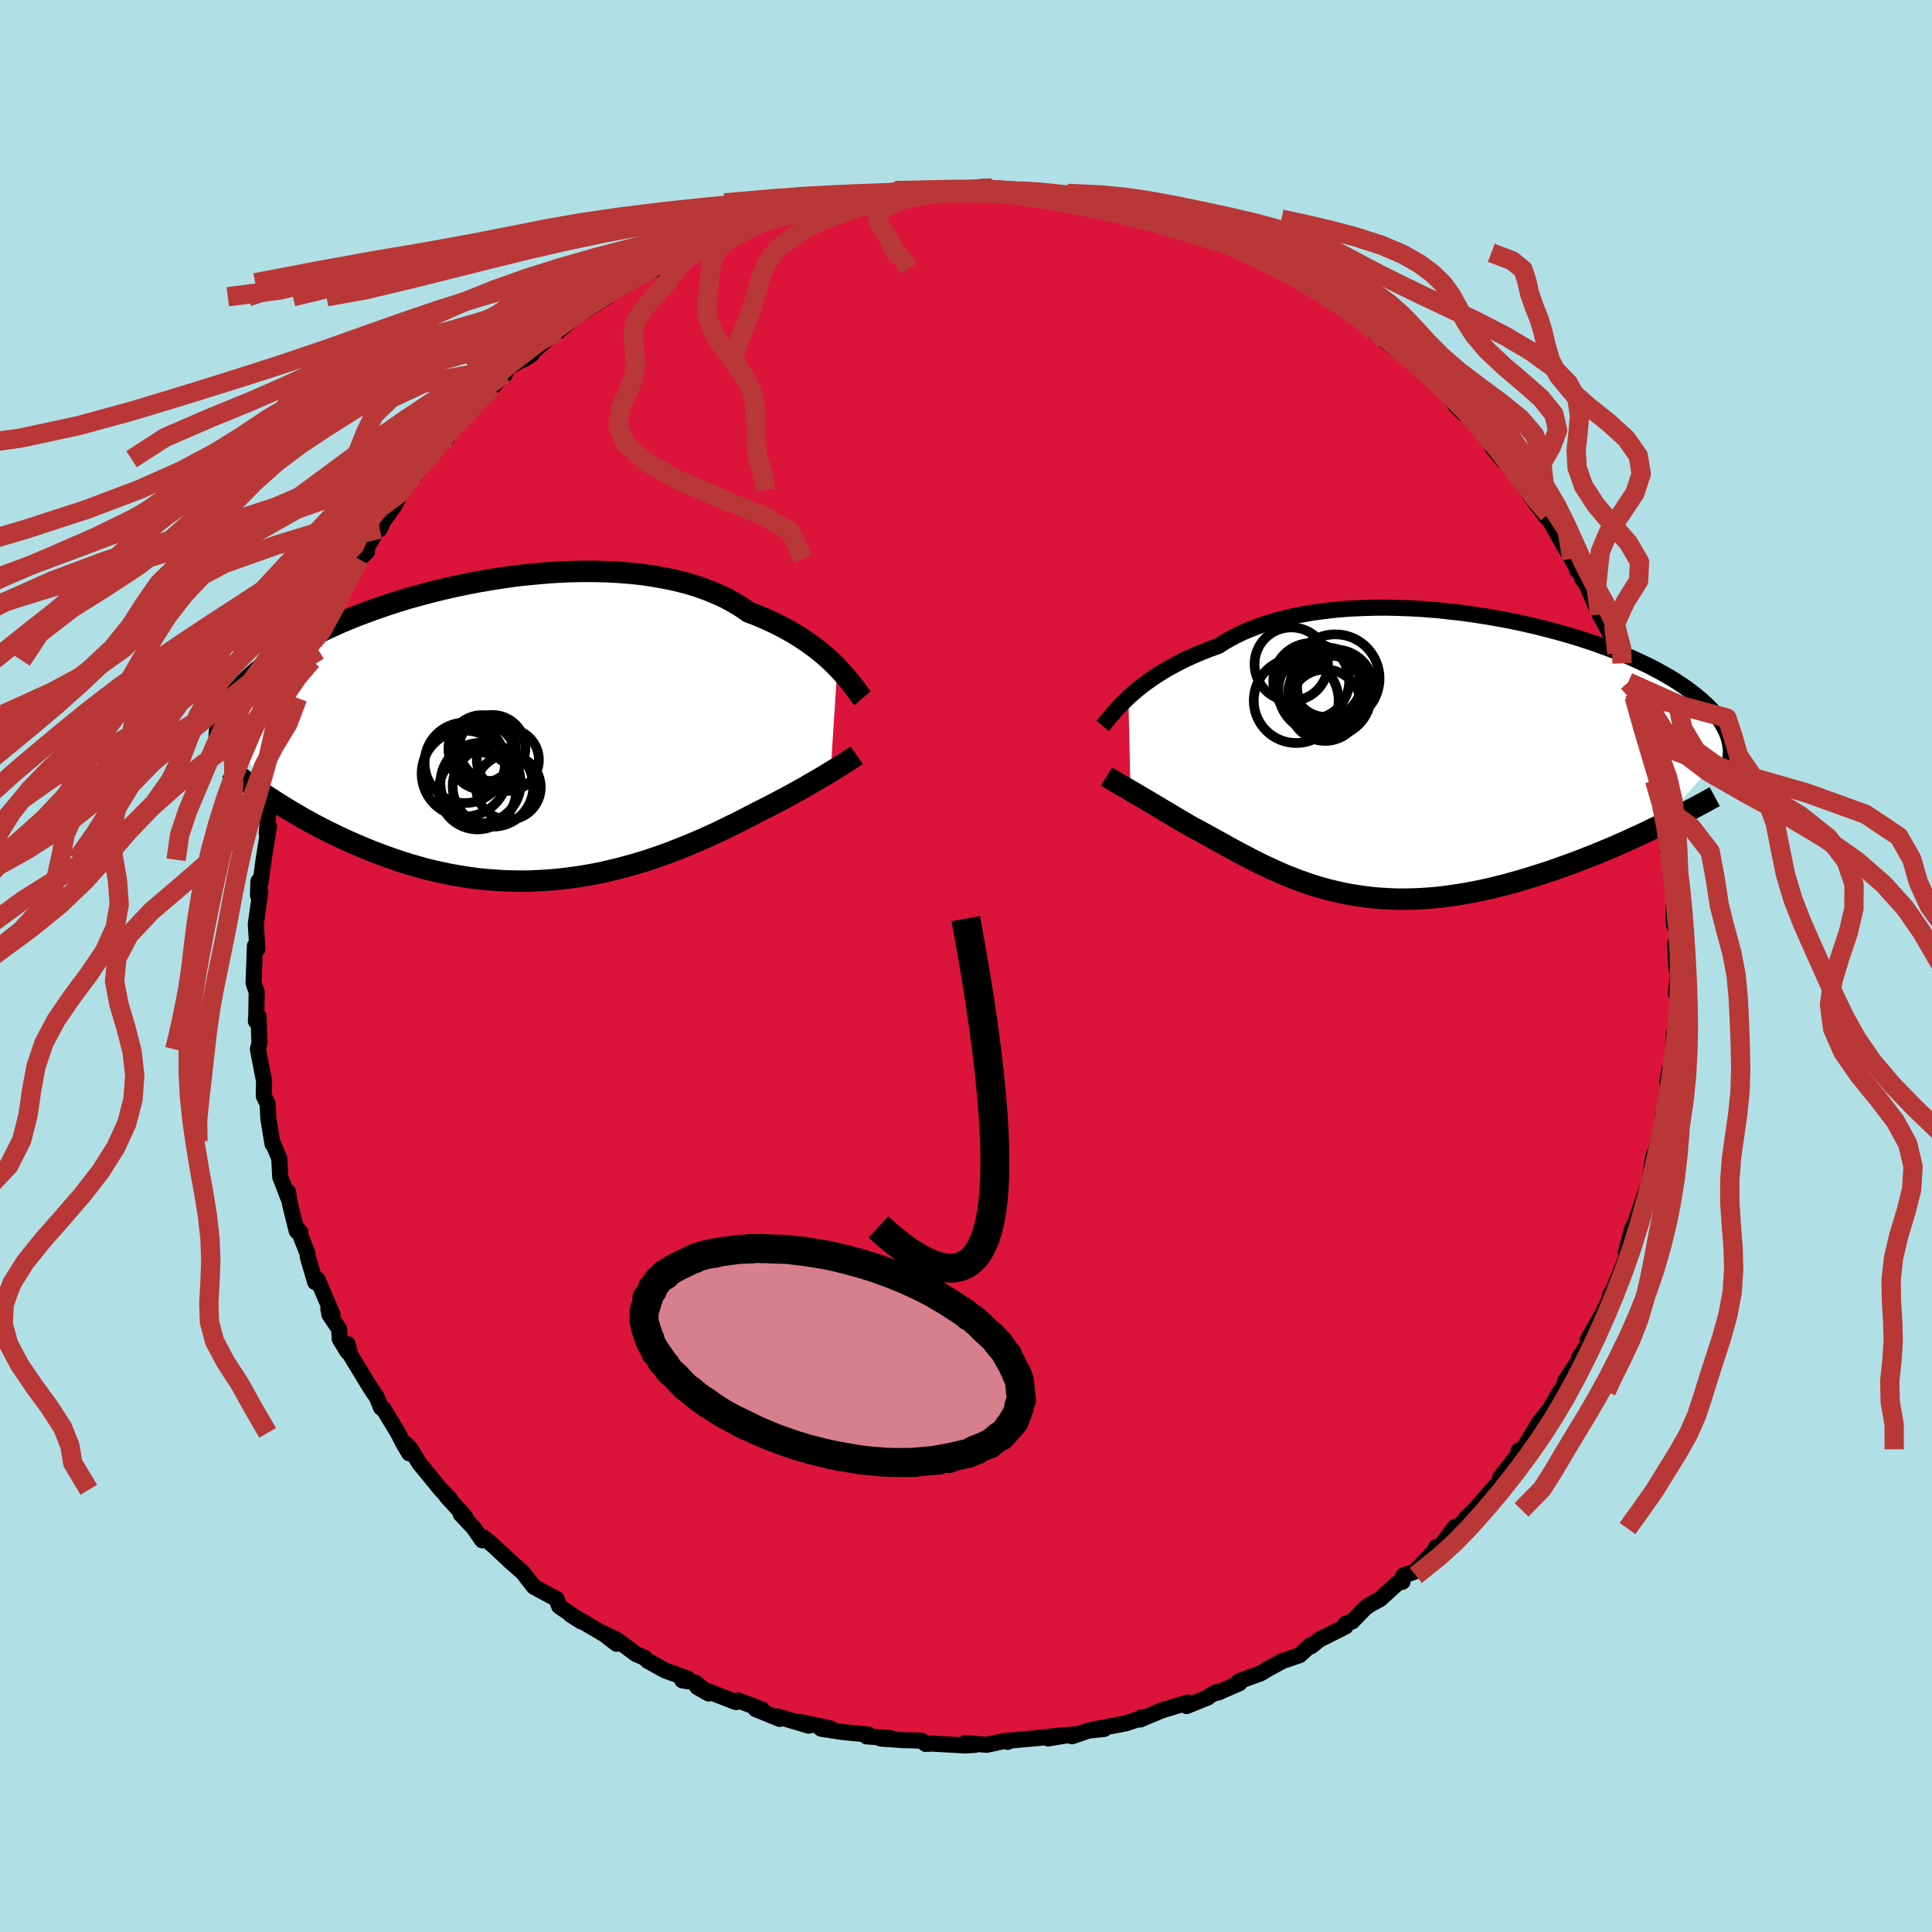 
  <svg viewBox="-100 -100 200 200" xmlns="http://www.w3.org/2000/svg" width="500" height="500" id="face-svg">
    <defs>
      <clipPath id="leftEyeClipPath">
        <polyline points="33.7,-6.64 33.3,-7.05 32.87,-7.45 32.4,-7.87 31.91,-8.28 31.39,-8.69 30.83,-9.1 30.25,-9.5 29.63,-9.9 28.99,-10.29 28.31,-10.67 27.61,-11.04 26.88,-11.39 26.11,-11.74 25.33,-12.07 24.51,-12.38 23.75,-12.91 22.94,-13.4 22.08,-13.86 21.17,-14.28 20.21,-14.67 19.2,-15.03 18.15,-15.35 17.05,-15.63 15.92,-15.87 14.75,-16.08 13.56,-16.26 12.33,-16.39 11.08,-16.49 9.8,-16.56 8.51,-16.59 7.21,-16.59 5.89,-16.56 4.57,-16.5 3.25,-16.4 1.92,-16.28 0.6,-16.14 -0.71,-15.96 -2.02,-15.76 -3.31,-15.54 -4.58,-15.3 -5.83,-15.04 -7.06,-14.76 -8.27,-14.46 -9.45,-14.15 -10.61,-13.83 -11.73,-13.49 -12.82,-13.14 -13.87,-12.78 -14.9,-12.41 -15.88,-12.04 -16.83,-11.66 -17.74,-11.28 -18.61,-10.89 -19.44,-10.5 -20.24,-10.11 -20.99,-9.72 -21.71,-9.33 -22.39,-8.94 -23.04,-8.55 -23.65,-8.16 -24.22,-7.78 -24.77,-7.4 -25.28,-7.02 -25.76,-6.65 -26.22,-6.28 -26.65,-5.91 -27.05,-5.55 -27.42,-5.19 -27.77,-4.84 -28.09,-4.48 -28.38,-4.13 -28.65,-3.79 -28.9,-3.45 -29.12,-3.11 -29.32,-2.77 -29.5,-2.44 -29.66,-2.11 -29.8,-1.79 -29.92,-1.47 -24.86,6.98 -24.35,7.31 -23.82,7.64 -23.28,7.98 -22.72,8.31 -22.16,8.64 -21.58,8.98 -20.98,9.31 -20.38,9.64 -19.76,9.96 -19.13,10.29 -18.48,10.6 -17.83,10.92 -17.16,11.23 -16.48,11.53 -15.78,11.83 -15.07,12.13 -14.35,12.42 -13.61,12.7 -12.85,12.98 -12.08,13.25 -11.3,13.51 -10.5,13.76 -9.69,13.99 -8.87,14.22 -8.03,14.42 -7.18,14.61 -6.32,14.79 -5.45,14.94 -4.58,15.08 -3.69,15.2 -2.79,15.3 -1.89,15.37 -0.98,15.43 -0.06,15.46 0.86,15.48 1.79,15.47 2.72,15.43 3.65,15.38 4.58,15.3 5.51,15.2 6.44,15.08 7.37,14.94 8.3,14.78 9.22,14.6 10.14,14.39 11.05,14.17 11.96,13.93 12.85,13.68 13.74,13.41 14.62,13.12 15.49,12.82 16.35,12.51 17.19,12.18 18.02,11.85 18.84,11.51 19.64,11.17 20.43,10.81 21.2,10.46 21.95,10.1 22.68,9.74 23.4,9.39 24.1,9.03 24.78,8.68 25.43,8.34 26.04,8.04 26.64,7.73 27.22,7.43 27.79,7.13 28.35,6.83 28.89,6.54 29.41,6.25 29.92,5.97 30.42,5.69 30.89,5.41 31.35,5.15 31.79,4.89 32.22,4.64 32.62,4.4 33.01,4.16" />
      </clipPath>
      <clipPath id="rightEyeClipPath">
        <polyline points="-31.07,-6.19 -30.66,-6.56 -30.21,-6.94 -29.74,-7.32 -29.24,-7.7 -28.71,-8.08 -28.14,-8.46 -27.55,-8.83 -26.93,-9.2 -26.27,-9.56 -25.59,-9.92 -24.88,-10.26 -24.14,-10.59 -23.37,-10.91 -22.58,-11.22 -21.75,-11.52 -20.99,-12 -20.17,-12.46 -19.29,-12.89 -18.37,-13.28 -17.4,-13.65 -16.39,-13.98 -15.33,-14.28 -14.23,-14.55 -13.1,-14.78 -11.93,-14.98 -10.73,-15.14 -9.5,-15.28 -8.25,-15.38 -6.98,-15.44 -5.7,-15.48 -4.4,-15.49 -3.09,-15.46 -1.77,-15.41 -0.45,-15.33 0.86,-15.23 2.17,-15.09 3.47,-14.94 4.77,-14.76 6.04,-14.56 7.3,-14.34 8.54,-14.11 9.76,-13.85 10.95,-13.58 12.11,-13.29 13.25,-12.99 14.35,-12.68 15.42,-12.36 16.45,-12.03 17.45,-11.69 18.41,-11.34 19.34,-10.99 20.22,-10.63 21.06,-10.27 21.87,-9.9 22.64,-9.54 23.36,-9.17 24.05,-8.8 24.7,-8.43 25.31,-8.07 25.88,-7.7 26.42,-7.34 26.93,-6.98 27.4,-6.62 27.85,-6.26 28.26,-5.91 28.65,-5.56 29.01,-5.21 29.33,-4.87 29.63,-4.53 29.91,-4.19 30.15,-3.85 30.37,-3.52 30.56,-3.18 30.73,-2.86 30.88,-2.53 31,-2.21 31.1,-1.89 31.18,-1.57 31.24,-1.26 23.85,7.1 23.2,7.41 22.54,7.73 21.87,8.05 21.18,8.36 20.49,8.68 19.78,8.99 19.06,9.31 18.33,9.61 17.59,9.92 16.84,10.22 16.08,10.52 15.32,10.81 14.54,11.1 13.76,11.38 12.97,11.66 12.17,11.93 11.36,12.19 10.53,12.45 9.7,12.7 8.86,12.94 8.01,13.18 7.16,13.39 6.3,13.6 5.44,13.79 4.58,13.96 3.71,14.12 2.84,14.26 1.98,14.38 1.11,14.49 0.25,14.57 -0.61,14.63 -1.47,14.67 -2.32,14.69 -3.17,14.69 -4.01,14.66 -4.85,14.61 -5.67,14.55 -6.49,14.45 -7.3,14.34 -8.1,14.21 -8.9,14.06 -9.68,13.88 -10.46,13.69 -11.22,13.48 -11.97,13.25 -12.72,13 -13.45,12.74 -14.17,12.46 -14.88,12.18 -15.59,11.87 -16.28,11.56 -16.96,11.24 -17.63,10.91 -18.29,10.58 -18.94,10.24 -19.59,9.9 -20.22,9.56 -20.85,9.21 -21.46,8.87 -22.07,8.54 -22.67,8.2 -23.26,7.88 -23.84,7.56 -24.42,7.26 -24.92,6.97 -25.41,6.68 -25.89,6.4 -26.36,6.12 -26.82,5.84 -27.28,5.57 -27.72,5.31 -28.15,5.05 -28.57,4.8 -28.98,4.56 -29.38,4.32 -29.77,4.09 -30.14,3.87 -30.5,3.66 -30.85,3.46" />
      </clipPath>
      <filter id="fuzzy">
        <feTurbulence id="turbulence" baseFrequency="0.05" numOctaves="3" type="noise" result="noise" />
        <feDisplacementMap in="SourceGraphic" in2="noise" scale="2" />
      </filter>
      <linearGradient id="rainbowGradient" x1="0%" y1="0%" x2="100%" y2="0%">
        <stop offset="0%" style="stop-color: rgb(220, 208, 186); stop-opacity: 1" />
        <stop offset="50%" style="stop-color: rgb(128, 128, 128); stop-opacity: 1" />
        <stop offset="100%" style="stop-color: rgb(165, 42, 42); stop-opacity: 1" />
      </linearGradient>
    </defs>
    <rect x="-100" y="-100" width="100%" height="100%" fill="rgb(176, 224, 230)" />
    <polyline id="faceContour" points="73.58,0.38 73.78,0.03 73.49,2.87 73.61,2.32 73.65,4.6 73.52,6.28 73.29,6.94 73.11,10.73 72.59,12.14 72.81,10.82 72.84,11.22 72.3,15.15 72.12,15.49 72.16,15.9 71.87,17.57 71.58,18.52 71.12,19.92 71.17,19.6 70.74,22.34 70.33,23.52 70.28,23.67 69.25,26.66 68.95,27.23 68.75,28.02 68.31,29.64 68.72,29.28 66.86,33.87 66.69,34.01 66.72,34.27 66.75,34.18 65.96,35.86 64.35,38.7 64.94,38.26 63.44,40.58 63.81,40.29 62.04,42.91 61.84,43.68 61.26,45.02 61.49,44.03 60.47,45.82 59.23,47.39 59.32,47.27 57.66,50.03 57.21,50.15 57.49,50.12 55.29,52.97 55.42,52.95 55.35,53.46 54.74,53.9 52.65,56.3 51.83,57.08 50.88,58.23 50.62,58.07 48.61,60.73 48.65,60.15 48.9,60.12 46.47,62.69 45.27,63.09 45.19,63.74 44.66,63.9 42.85,65.55 41.87,66.08 41.33,66.45 39.98,67.85 39.3,68.08 39.28,68.38 36.59,69.73 35.71,70.43 35.66,70.31 34.54,71.34 32.67,71.98 32.55,72.07 31.28,72.75 30.49,73.23 28.23,74.05 28.31,74.24 26.11,75.21 25.96,75.14 25.16,75.59 25.04,75.72 22.84,76.61 22.96,76.24 20.25,77.07 18.03,78 18.15,77.79 17.91,77.95 16.54,78.4 13.17,79.04 14.3,78.98 12.68,79.15 10.96,79.74 11.16,79.53 8.5,79.96 9.98,79.63 7.38,79.93 4.33,80.2 4.32,80.32 4.11,80.2 2.14,80.62 -0.07,80.44 0.93,80.63 -0.07,80.69 -3.62,80.49 -3.61,80.5 -4.17,80.53 -4.61,80.19 -6.5,80.14 -8.8,79.98 -7.78,79.93 -10.29,79.75 -10.1,79.56 -12.84,79.29 -14.99,78.96 -14.04,78.92 -17.18,78.26 -16.28,78.64 -19.48,77.69 -19.29,77.94 -21.77,76.93 -21.1,76.97 -23.56,76.03 -23.79,76.2 -24.05,76.11 -27.81,74.65 -26.64,75.31 -28.04,74.17 -29.37,73.95 -28.81,73.77 -31.13,72.93 -32.93,71.94 -33.28,71.61 -34.16,71.23 -36.15,69.75 -37.63,69.04 -36.18,70.16 -37.01,69.44 -39.22,68.14 -40.92,67.16 -39.84,67.85 -42.12,66.27 -42.37,65.53 -43.57,64.89 -44.73,64.26 -45.9,62.76 -47.23,61.6 -46.95,61.84 -49.02,59.92 -49.98,59.13 -50.08,59.45 -50.96,58.17 -52.31,56.74 -51.82,57.04 -53.8,54.87 -53.43,55.17 -54.35,54.22 -56.6,51.47 -57.56,49.91 -57.97,49.51 -57.64,50.44 -58.22,49.48 -58.8,48.33 -60.35,45.78 -60.55,45.73 -61,44.64 -61.64,43.69 -63.77,40.19 -64.01,39.14 -64.02,39.94 -64.83,38.61 -64.89,37.59 -65.89,36.1 -66.01,35.5 -65.57,36.09 -67.13,32.44 -67.37,32.73 -68.14,30.11 -68.17,29.74 -69.14,27.29 -68.9,27.55 -69.28,27.45 -69.95,24.78 -70.21,23.34 -70.14,24.05 -70.99,21.84 -71.09,19.91 -71.83,18.14 -71.79,18.42 -72.21,15.86 -72.3,14.27 -72.69,13.46 -72.69,12.89 -72.66,11.93 -73.3,8.63 -73.13,7.86 -73.16,7.6 -73.23,5.22 -73.51,5.72 -73.47,5.18 -73.43,2.7 -73.75,1.76 -73.61,-2.09 -73.49,-2.19 -73.46,-1.74 -73.35,-1.75 -73.52,-4.32 -73.05,-7.7 -73.29,-7.31 -73.25,-8.77 -73.04,-8.57 -72.71,-11 -72.16,-14.45 -72.39,-13.72 -72.25,-15.61 -72.14,-16.75 -71.65,-18.13 -71.75,-18.09 -70.92,-21.78 -70.8,-21 -70.83,-21.36 -70.38,-23.6 -69.85,-25.09 -69.61,-25.91 -69.19,-27.74 -69.58,-26.56 -68.73,-28.07 -67.82,-30.62 -66.99,-33.55 -67.73,-31.63 -67.02,-32.67 -66.32,-34.52 -64.66,-38.4 -65.05,-37.66 -64.47,-39.08 -64.44,-39.31 -62.83,-42.11 -62.01,-42.89 -62.24,-42.7 -62.07,-43.26 -60.16,-46.4 -60.7,-45.23 -60.73,-45.48 -59.24,-47.57 -58.3,-49.27 -56.68,-51.26 -57.22,-50.75 -54.77,-53.51 -55.98,-52.47 -53.78,-54.93 -53.72,-54.65 -53.7,-54.87 -51.33,-57.65 -51.1,-58.13 -49.93,-59.1 -49.64,-59.43 -49.06,-59.91 -47.74,-61.23 -47.42,-61.95 -44.96,-63.31 -45.8,-62.78 -44.71,-63.68 -42.76,-65.4 -42.26,-65.66 -40.62,-67.04 -40.28,-67.32 -39.99,-67.45 -37.11,-69.28 -37.66,-69.24 -37.34,-69.29 -35.6,-70.73 -33.29,-72.05 -31.93,-72.2 -32.9,-71.83 -30.21,-73.49 -29.28,-73.9 -29.4,-73.61 -28.82,-74.15 -25.46,-75.25 -26.51,-75.34 -25.03,-75.59 -22.67,-76.59 -22.02,-76.96 -23.63,-76.32 -20.91,-77.35 -18.7,-77.74 -19.6,-77.41 -18.85,-77.75 -16.25,-78.46 -15.89,-78.66 -13.69,-78.99 -12.8,-79.48 -10.48,-79.61 -9.87,-79.51 -9.15,-79.87 -6.39,-80.08 -8.9,-79.72 -6.91,-80.27 -4.99,-80.15 -3.52,-80.31 -2.25,-80.28 0,-80.43 0.1,-80.34 1.77,-80.65 2.7,-80.55 3.46,-80.49 4.04,-80.24 6.49,-79.98 4.99,-80.31 8.92,-79.94 8.6,-79.76 11.58,-79.38 12.76,-79.08 11.41,-79.67 13.58,-78.98 14.57,-78.86 16.36,-78.27 17.12,-78.21 17.58,-78.17 19.49,-77.31 21.34,-77.05 22.03,-76.67 21.85,-76.84 23.01,-76.28 25.88,-75.44 25.02,-75.77 27.18,-74.78 27.38,-74.64 29.19,-73.83 31.22,-73.12 30.75,-73 31.99,-72.39 32.45,-72.07 33.27,-71.82 33.7,-71.68 34.71,-70.92 38.26,-68.94 37.99,-68.97 40.2,-67.68 39.25,-67.97 41.83,-66.43 41.26,-66.63 42.3,-65.59 43.12,-65.01 43.4,-64.7 47.21,-61.81 45.87,-62.76 47.44,-61.85 49.56,-59.52 50.37,-59.11 50.58,-58.15 51.52,-57.16 51.98,-57.33 53.33,-55.88 52.86,-56.02 54.24,-54.65 54.52,-53.63 55.64,-52.29 56.4,-51.93 57.42,-50.25 57.37,-50.22 58.67,-48.33 60.13,-46.4 60.28,-46.78 60.34,-46.29 61.98,-43.36 62.71,-42.16 63.23,-41.21 63.23,-41.02 63.69,-40.53 63.8,-40.08 64.17,-39.62 65.59,-36.39 66.6,-34.55 67.7,-32.02 67.38,-32.37 67.52,-32.34 67.92,-31.33 68.55,-29.38 69.21,-28.23 69.16,-27.88 70.11,-24.33 70.46,-22.77 70.2,-24.89 70.65,-22.95 71.07,-21.81 71.6,-19.15 71.28,-19.22 71.93,-17.74 72.26,-16.48 72.09,-16.15 72.5,-14.53 72.67,-12.72 72.58,-12.02 73.26,-9.82 73.14,-9.9 73.31,-8.08 73.28,-4.28 73.24,-6.04 73.69,-2.35 73.41,-2.32 73.51,-0.11 73.58,0.38 73.78,0.03" fill="rgb(220, 20, 60)" stroke="black" stroke-width="1.667" stroke-linejoin="round" filter="url(#fuzzy)" />
    <g transform="translate(47.88 -21.61)">
      <polyline id="rightCountour" points="-31.07,-6.19 -30.66,-6.56 -30.21,-6.94 -29.74,-7.32 -29.24,-7.7 -28.71,-8.08 -28.14,-8.46 -27.55,-8.83 -26.93,-9.2 -26.27,-9.56 -25.59,-9.92 -24.88,-10.26 -24.14,-10.59 -23.37,-10.91 -22.58,-11.22 -21.75,-11.52 -20.99,-12 -20.17,-12.46 -19.29,-12.89 -18.37,-13.28 -17.4,-13.65 -16.39,-13.98 -15.33,-14.28 -14.23,-14.55 -13.1,-14.78 -11.93,-14.98 -10.73,-15.14 -9.5,-15.28 -8.25,-15.38 -6.98,-15.44 -5.7,-15.48 -4.4,-15.49 -3.09,-15.46 -1.77,-15.41 -0.45,-15.33 0.86,-15.23 2.17,-15.09 3.47,-14.94 4.77,-14.76 6.04,-14.56 7.3,-14.34 8.54,-14.11 9.76,-13.85 10.95,-13.58 12.11,-13.29 13.25,-12.99 14.35,-12.68 15.42,-12.36 16.45,-12.03 17.45,-11.69 18.41,-11.34 19.34,-10.99 20.22,-10.63 21.06,-10.27 21.87,-9.9 22.64,-9.54 23.36,-9.17 24.05,-8.8 24.7,-8.43 25.31,-8.07 25.88,-7.7 26.42,-7.34 26.93,-6.98 27.4,-6.62 27.85,-6.26 28.26,-5.91 28.65,-5.56 29.01,-5.21 29.33,-4.87 29.63,-4.53 29.91,-4.19 30.15,-3.85 30.37,-3.52 30.56,-3.18 30.73,-2.86 30.88,-2.53 31,-2.21 31.1,-1.89 31.18,-1.57 31.24,-1.26 23.85,7.1 23.2,7.41 22.54,7.73 21.87,8.05 21.18,8.36 20.49,8.68 19.78,8.99 19.06,9.31 18.33,9.61 17.59,9.92 16.84,10.22 16.08,10.52 15.32,10.81 14.54,11.1 13.76,11.38 12.97,11.66 12.17,11.93 11.36,12.19 10.53,12.45 9.7,12.7 8.86,12.94 8.01,13.18 7.16,13.39 6.3,13.6 5.44,13.79 4.58,13.96 3.71,14.12 2.84,14.26 1.98,14.38 1.11,14.49 0.25,14.57 -0.61,14.63 -1.47,14.67 -2.32,14.69 -3.17,14.69 -4.01,14.66 -4.85,14.61 -5.67,14.55 -6.49,14.45 -7.3,14.34 -8.1,14.21 -8.9,14.06 -9.68,13.88 -10.46,13.69 -11.22,13.48 -11.97,13.25 -12.72,13 -13.45,12.74 -14.17,12.46 -14.88,12.18 -15.59,11.87 -16.28,11.56 -16.96,11.24 -17.63,10.91 -18.29,10.58 -18.94,10.24 -19.59,9.9 -20.22,9.56 -20.85,9.21 -21.46,8.87 -22.07,8.54 -22.67,8.2 -23.26,7.88 -23.84,7.56 -24.42,7.26 -24.92,6.97 -25.41,6.68 -25.89,6.4 -26.36,6.12 -26.82,5.84 -27.28,5.57 -27.72,5.31 -28.15,5.05 -28.57,4.8 -28.98,4.56 -29.38,4.32 -29.77,4.09 -30.14,3.87 -30.5,3.66 -30.85,3.46" fill="white" stroke="white" stroke-width="0" stroke-linejoin="round" filter="url(#fuzzy)" />
    </g>
    <g transform="translate(-47.02 -24.26)">
      <polyline id="leftCountour" points="33.7,-6.64 33.3,-7.05 32.87,-7.45 32.4,-7.87 31.91,-8.28 31.39,-8.69 30.83,-9.1 30.25,-9.5 29.63,-9.9 28.99,-10.29 28.31,-10.67 27.61,-11.04 26.88,-11.39 26.11,-11.74 25.33,-12.07 24.51,-12.38 23.75,-12.91 22.94,-13.4 22.08,-13.86 21.17,-14.28 20.21,-14.67 19.2,-15.03 18.15,-15.35 17.05,-15.63 15.92,-15.87 14.75,-16.08 13.56,-16.26 12.33,-16.39 11.08,-16.49 9.8,-16.56 8.51,-16.59 7.21,-16.59 5.89,-16.56 4.57,-16.5 3.25,-16.4 1.92,-16.28 0.6,-16.14 -0.71,-15.96 -2.02,-15.76 -3.31,-15.54 -4.58,-15.3 -5.83,-15.04 -7.06,-14.76 -8.27,-14.46 -9.45,-14.15 -10.61,-13.83 -11.73,-13.49 -12.82,-13.14 -13.87,-12.78 -14.9,-12.41 -15.88,-12.04 -16.83,-11.66 -17.74,-11.28 -18.61,-10.89 -19.44,-10.5 -20.24,-10.11 -20.99,-9.72 -21.71,-9.33 -22.39,-8.94 -23.04,-8.55 -23.65,-8.16 -24.22,-7.78 -24.77,-7.4 -25.28,-7.02 -25.76,-6.65 -26.22,-6.28 -26.65,-5.91 -27.05,-5.55 -27.42,-5.19 -27.77,-4.84 -28.09,-4.48 -28.38,-4.13 -28.65,-3.79 -28.9,-3.45 -29.12,-3.11 -29.32,-2.77 -29.5,-2.44 -29.66,-2.11 -29.8,-1.79 -29.92,-1.47 -24.86,6.98 -24.35,7.31 -23.82,7.64 -23.28,7.98 -22.72,8.31 -22.16,8.64 -21.58,8.98 -20.98,9.31 -20.38,9.64 -19.76,9.96 -19.13,10.29 -18.48,10.6 -17.83,10.92 -17.16,11.23 -16.48,11.53 -15.78,11.83 -15.07,12.13 -14.35,12.42 -13.61,12.7 -12.85,12.98 -12.08,13.25 -11.3,13.51 -10.5,13.76 -9.69,13.99 -8.87,14.22 -8.03,14.42 -7.18,14.61 -6.32,14.79 -5.45,14.94 -4.58,15.08 -3.69,15.2 -2.79,15.3 -1.89,15.37 -0.98,15.43 -0.06,15.46 0.86,15.48 1.79,15.47 2.72,15.43 3.65,15.38 4.58,15.3 5.51,15.2 6.44,15.08 7.37,14.94 8.3,14.78 9.22,14.6 10.14,14.39 11.05,14.17 11.96,13.93 12.85,13.68 13.74,13.41 14.62,13.12 15.49,12.82 16.35,12.51 17.19,12.18 18.02,11.85 18.84,11.51 19.64,11.17 20.43,10.81 21.2,10.46 21.95,10.1 22.68,9.74 23.4,9.39 24.1,9.03 24.78,8.68 25.43,8.34 26.04,8.04 26.64,7.73 27.22,7.43 27.79,7.13 28.35,6.83 28.89,6.54 29.41,6.25 29.92,5.97 30.42,5.69 30.89,5.41 31.35,5.15 31.79,4.89 32.22,4.64 32.62,4.4 33.01,4.16" fill="white" stroke="white" stroke-width="0" stroke-linejoin="round" filter="url(#fuzzy)" />
    </g>
    <g transform="translate(47.88 -21.61)">
      <polyline id="rightUpper" points="-33.74,-3.25 -33.58,-3.44 -33.39,-3.66 -33.19,-3.9 -32.96,-4.18 -32.71,-4.47 -32.44,-4.79 -32.13,-5.12 -31.81,-5.46 -31.45,-5.82 -31.07,-6.19 -30.66,-6.56 -30.21,-6.94 -29.74,-7.32 -29.24,-7.7 -28.71,-8.08 -28.14,-8.46 -27.55,-8.83 -26.93,-9.2 -26.27,-9.56 -25.59,-9.92 -24.88,-10.26 -24.14,-10.59 -23.37,-10.91 -22.58,-11.22 -21.75,-11.52 -20.99,-12 -20.17,-12.46 -19.29,-12.89 -18.37,-13.28 -17.4,-13.65 -16.39,-13.98 -15.33,-14.28 -14.23,-14.55 -13.1,-14.78 -11.93,-14.98 -10.73,-15.14 -9.5,-15.28 -8.25,-15.38 -6.98,-15.44 -5.7,-15.48 -4.4,-15.49 -3.09,-15.46 -1.77,-15.41 -0.45,-15.33 0.86,-15.23 2.17,-15.09 3.47,-14.94 4.77,-14.76 6.04,-14.56 7.3,-14.34 8.54,-14.11 9.76,-13.85 10.95,-13.58 12.11,-13.29 13.25,-12.99 14.35,-12.68 15.42,-12.36 16.45,-12.03 17.45,-11.69 18.41,-11.34 19.34,-10.99 20.22,-10.63 21.06,-10.27 21.87,-9.9 22.64,-9.54 23.36,-9.17 24.05,-8.8 24.7,-8.43 25.31,-8.07 25.88,-7.7 26.42,-7.34 26.93,-6.98 27.4,-6.62 27.85,-6.26 28.26,-5.91 28.65,-5.56 29.01,-5.21 29.33,-4.87 29.63,-4.53 29.91,-4.19 30.15,-3.85 30.37,-3.52 30.56,-3.18 30.73,-2.86 30.88,-2.53 31,-2.21 31.1,-1.89 31.18,-1.57 31.24,-1.26 31.28,-0.95 31.3,-0.64 31.3,-0.33 31.28,-0.03 31.25,0.27 31.2,0.56 31.14,0.86 31.06,1.15 30.97,1.44 30.86,1.72" fill="none" stroke="black" stroke-width="1.667" stroke-linejoin="round" filter="url(#fuzzy)" />
      <polyline id="rightLower" points="-33.33,1.99 -33.17,2.09 -33,2.2 -32.8,2.32 -32.57,2.45 -32.33,2.59 -32.07,2.75 -31.79,2.91 -31.49,3.08 -31.18,3.26 -30.85,3.46 -30.5,3.66 -30.14,3.87 -29.77,4.09 -29.38,4.32 -28.98,4.56 -28.57,4.8 -28.15,5.05 -27.72,5.31 -27.28,5.57 -26.82,5.84 -26.36,6.12 -25.89,6.4 -25.41,6.68 -24.92,6.97 -24.42,7.26 -23.84,7.56 -23.26,7.88 -22.67,8.2 -22.07,8.54 -21.46,8.87 -20.85,9.21 -20.22,9.56 -19.59,9.9 -18.94,10.24 -18.29,10.58 -17.63,10.91 -16.96,11.24 -16.28,11.56 -15.59,11.87 -14.88,12.18 -14.17,12.46 -13.45,12.74 -12.72,13 -11.97,13.25 -11.22,13.48 -10.46,13.69 -9.68,13.88 -8.9,14.06 -8.1,14.21 -7.3,14.34 -6.49,14.45 -5.67,14.55 -4.85,14.61 -4.01,14.66 -3.17,14.69 -2.32,14.69 -1.47,14.67 -0.61,14.63 0.25,14.57 1.11,14.49 1.98,14.38 2.84,14.26 3.71,14.12 4.58,13.96 5.44,13.79 6.3,13.6 7.16,13.39 8.01,13.18 8.86,12.94 9.7,12.7 10.53,12.45 11.36,12.19 12.17,11.93 12.97,11.66 13.76,11.38 14.54,11.1 15.32,10.81 16.08,10.52 16.84,10.22 17.59,9.92 18.33,9.61 19.06,9.31 19.78,8.99 20.49,8.68 21.18,8.36 21.87,8.05 22.54,7.73 23.2,7.41 23.85,7.1 24.49,6.78 25.11,6.47 25.72,6.16 26.32,5.85 26.9,5.55 27.48,5.25 28.03,4.95 28.58,4.66 29.11,4.36 29.63,4.08" fill="none" stroke="black" stroke-width="2.222" stroke-linejoin="round" filter="url(#fuzzy)" />
      <circle r="3.948" cx="-9.654" cy="-7.201" stroke="black" fill="none" stroke-width="1.0" filter="url(#fuzzy)" clip-path="url(#rightEyeClipPath)" /><circle r="4.304" cx="-10.254" cy="-6.436" stroke="black" fill="none" stroke-width="1.0" filter="url(#fuzzy)" clip-path="url(#rightEyeClipPath)" /><circle r="3.932" cx="-12.144" cy="-7.891" stroke="black" fill="none" stroke-width="1.0" filter="url(#fuzzy)" clip-path="url(#rightEyeClipPath)" /><circle r="4.394" cx="-13.699" cy="-5.866" stroke="black" fill="none" stroke-width="1.0" filter="url(#fuzzy)" clip-path="url(#rightEyeClipPath)" /><circle r="4.338" cx="-11.214" cy="-6.871" stroke="black" fill="none" stroke-width="1.0" filter="url(#fuzzy)" clip-path="url(#rightEyeClipPath)" /><circle r="3.8" cx="-14.209" cy="-9.641" stroke="black" fill="none" stroke-width="1.0" filter="url(#fuzzy)" clip-path="url(#rightEyeClipPath)" /><circle r="4.578" cx="-9.649" cy="-8.146" stroke="black" fill="none" stroke-width="1.0" filter="url(#fuzzy)" clip-path="url(#rightEyeClipPath)" /><circle r="3.698" cx="-10.694" cy="-5.386" stroke="black" fill="none" stroke-width="1.0" filter="url(#fuzzy)" clip-path="url(#rightEyeClipPath)" /><circle r="3.602" cx="-10.519" cy="-7.751" stroke="black" fill="none" stroke-width="1.0" filter="url(#fuzzy)" clip-path="url(#rightEyeClipPath)" /><circle r="3.736" cx="-10.089" cy="-6.766" stroke="black" fill="none" stroke-width="1.0" filter="url(#fuzzy)" clip-path="url(#rightEyeClipPath)" />
      </g>
    <g transform="translate(-47.02 -24.26)">
      <polyline id="leftUpper" points="36.31,-3.46 36.14,-3.66 35.96,-3.9 35.77,-4.17 35.55,-4.46 35.3,-4.78 35.03,-5.13 34.74,-5.48 34.42,-5.86 34.08,-6.24 33.7,-6.64 33.3,-7.05 32.87,-7.45 32.4,-7.87 31.91,-8.28 31.39,-8.69 30.83,-9.1 30.25,-9.5 29.63,-9.9 28.99,-10.29 28.31,-10.67 27.61,-11.04 26.88,-11.39 26.11,-11.74 25.33,-12.07 24.51,-12.38 23.75,-12.91 22.94,-13.4 22.08,-13.86 21.17,-14.28 20.21,-14.67 19.2,-15.03 18.15,-15.35 17.05,-15.63 15.92,-15.87 14.75,-16.08 13.56,-16.26 12.33,-16.39 11.08,-16.49 9.8,-16.56 8.51,-16.59 7.21,-16.59 5.89,-16.56 4.57,-16.5 3.25,-16.4 1.92,-16.28 0.6,-16.14 -0.71,-15.96 -2.02,-15.76 -3.31,-15.54 -4.58,-15.3 -5.83,-15.04 -7.06,-14.76 -8.27,-14.46 -9.45,-14.15 -10.61,-13.83 -11.73,-13.49 -12.82,-13.14 -13.87,-12.78 -14.9,-12.41 -15.88,-12.04 -16.83,-11.66 -17.74,-11.28 -18.61,-10.89 -19.44,-10.5 -20.24,-10.11 -20.99,-9.72 -21.71,-9.33 -22.39,-8.94 -23.04,-8.55 -23.65,-8.16 -24.22,-7.78 -24.77,-7.4 -25.28,-7.02 -25.76,-6.65 -26.22,-6.28 -26.65,-5.91 -27.05,-5.55 -27.42,-5.19 -27.77,-4.84 -28.09,-4.48 -28.38,-4.13 -28.65,-3.79 -28.9,-3.45 -29.12,-3.11 -29.32,-2.77 -29.5,-2.44 -29.66,-2.11 -29.8,-1.79 -29.92,-1.47 -30.02,-1.15 -30.1,-0.84 -30.17,-0.53 -30.22,-0.23 -30.26,0.08 -30.28,0.38 -30.29,0.67 -30.29,0.96 -30.27,1.25 -30.24,1.54" fill="none" stroke="black" stroke-width="2.222" stroke-linejoin="round" filter="url(#fuzzy)" />
      <polyline id="leftLower" points="35.71,2.44 35.54,2.56 35.35,2.69 35.13,2.83 34.89,2.98 34.63,3.15 34.35,3.33 34.05,3.52 33.72,3.73 33.37,3.94 33.01,4.16 32.62,4.4 32.22,4.64 31.79,4.89 31.35,5.15 30.89,5.41 30.42,5.69 29.92,5.97 29.41,6.25 28.89,6.54 28.35,6.83 27.79,7.13 27.22,7.43 26.64,7.73 26.04,8.04 25.43,8.34 24.78,8.68 24.1,9.03 23.4,9.39 22.68,9.74 21.95,10.1 21.2,10.46 20.43,10.81 19.64,11.17 18.84,11.51 18.02,11.85 17.19,12.18 16.35,12.51 15.49,12.82 14.62,13.12 13.74,13.41 12.85,13.68 11.96,13.93 11.05,14.17 10.14,14.39 9.22,14.6 8.3,14.78 7.37,14.94 6.44,15.08 5.51,15.2 4.58,15.3 3.65,15.38 2.72,15.43 1.79,15.47 0.86,15.48 -0.06,15.46 -0.98,15.43 -1.89,15.37 -2.79,15.3 -3.69,15.2 -4.58,15.08 -5.45,14.94 -6.32,14.79 -7.18,14.61 -8.03,14.42 -8.87,14.22 -9.69,13.99 -10.5,13.76 -11.3,13.51 -12.08,13.25 -12.85,12.98 -13.61,12.7 -14.35,12.42 -15.07,12.13 -15.78,11.83 -16.48,11.53 -17.16,11.23 -17.83,10.92 -18.48,10.6 -19.13,10.29 -19.76,9.96 -20.38,9.64 -20.98,9.31 -21.58,8.98 -22.16,8.64 -22.72,8.31 -23.28,7.98 -23.82,7.64 -24.35,7.31 -24.86,6.98 -25.37,6.65 -25.86,6.32 -26.33,5.99 -26.8,5.67 -27.25,5.35 -27.69,5.04 -28.11,4.72 -28.53,4.41 -28.93,4.11 -29.33,3.81" fill="none" stroke="black" stroke-width="2.222" stroke-linejoin="round" filter="url(#fuzzy)" />
      <circle r="3.4" cx="-3.007" cy="2.593" stroke="black" fill="none" stroke-width="1.0" filter="url(#fuzzy)" clip-path="url(#leftEyeClipPath)" /><circle r="3.422" cx="-2.012" cy="1.693" stroke="black" fill="none" stroke-width="1.0" filter="url(#fuzzy)" clip-path="url(#leftEyeClipPath)" /><circle r="4.452" cx="-4.882" cy="4.338" stroke="black" fill="none" stroke-width="1.0" filter="url(#fuzzy)" clip-path="url(#leftEyeClipPath)" /><circle r="3.214" cx="-0.407" cy="2.923" stroke="black" fill="none" stroke-width="1.0" filter="url(#fuzzy)" clip-path="url(#leftEyeClipPath)" /><circle r="3.352" cx="-0.352" cy="5.758" stroke="black" fill="none" stroke-width="1.0" filter="url(#fuzzy)" clip-path="url(#leftEyeClipPath)" /><circle r="4.004" cx="-3.552" cy="6.118" stroke="black" fill="none" stroke-width="1.0" filter="url(#fuzzy)" clip-path="url(#leftEyeClipPath)" /><circle r="4.166" cx="-4.862" cy="3.228" stroke="black" fill="none" stroke-width="1.0" filter="url(#fuzzy)" clip-path="url(#leftEyeClipPath)" /><circle r="4.174" cx="-1.947" cy="5.663" stroke="black" fill="none" stroke-width="1.0" filter="url(#fuzzy)" clip-path="url(#leftEyeClipPath)" /><circle r="3.49" cx="-3.072" cy="1.778" stroke="black" fill="none" stroke-width="1.0" filter="url(#fuzzy)" clip-path="url(#leftEyeClipPath)" /><circle r="4.16" cx="-3.232" cy="5.313" stroke="black" fill="none" stroke-width="1.0" filter="url(#fuzzy)" clip-path="url(#leftEyeClipPath)" />
    </g>
    <g id="hairs">
      <polyline points="-6.91,-80.27 -7.84,-79.99 -10.4,-79.62 -13.61,-79.16 -16.78,-78.64 -19.58,-78.06 -22.14,-77.44 -24.74,-76.78 -27.55,-76.06 -30.6,-75.28 -33.72,-74.42 -36.75,-73.48 -39.54,-72.47 -42.02,-71.38 -44.22,-70.21 -46.23,-68.97 -48.17,-67.66 -50.15,-66.29 -52.28,-64.86 -54.6,-63.39 -57.1,-61.88 -59.73,-60.32 -62.45,-58.72 -65.19,-57.08 -67.92,-55.37 -70.64,-53.59 -73.31,-51.71 -75.9,-49.74 -78.35,-47.68 -80.67,-45.59 -83.01,-43.51 -85.68,-41.44 -88.93,-39.3 -92.61,-36.98 -95.91,-34.42 -97.75,-31.63" fill="none" stroke="rgb(185, 55, 55)" stroke-width="2" stroke-linejoin="round" filter="url(#fuzzy)" /><polyline points="-9.15,-79.87 -11.39,-79.5 -14.54,-78.98 -17.7,-78.4 -20.36,-77.82 -22.52,-77.2 -24.44,-76.53 -26.46,-75.78 -28.81,-74.96 -31.58,-74.05 -34.68,-73.06 -37.92,-71.98 -41.09,-70.81 -44.06,-69.57 -46.86,-68.26 -49.57,-66.89 -52.32,-65.46 -55.14,-63.99 -58.03,-62.47 -60.91,-60.9 -63.73,-59.27 -66.51,-57.57 -69.25,-55.8 -72.01,-53.98 -74.79,-52.13 -77.58,-50.25 -80.3,-48.39 -82.86,-46.54 -85.21,-44.69 -87.37,-42.81 -89.48,-40.86 -91.8,-38.79 -94.47,-36.57 -97.46,-34.21 -100.51,-31.77 -103.46,-29.37 -106.57,-27.74" fill="none" stroke="rgb(185, 55, 55)" stroke-width="2" stroke-linejoin="round" filter="url(#fuzzy)" /><polyline points="-12.8,-79.48 -18.13,-78.73 -20.78,-78.07 -22.85,-77.45 -24.98,-76.82 -27.18,-76.13 -29.45,-75.37 -31.97,-74.53 -34.9,-73.62 -38.32,-72.63 -42.17,-71.56 -46.3,-70.41 -50.51,-69.2 -54.63,-67.9 -58.59,-66.55 -62.51,-65.16 -66.57,-63.72 -70.95,-62.24 -75.72,-60.71 -80.85,-59.11 -86.27,-57.47 -91.94,-55.92 -97.97,-54.63 -106.25,-53.51" fill="none" stroke="rgb(185, 55, 55)" stroke-width="2" stroke-linejoin="round" filter="url(#fuzzy)" /><polyline points="-19.6,-77.41 -20.55,-77.18 -21.82,-76.62 -23.3,-75.88 -24.68,-75.05 -25.68,-74.16 -26.21,-73.19 -26.42,-72.13 -26.54,-70.98 -26.7,-69.74 -26.81,-68.45 -26.71,-67.1 -26.22,-65.7 -25.33,-64.26 -24.2,-62.78 -23.09,-61.28 -22.26,-59.75 -21.85,-58.15 -21.75,-56.42 -21.74,-54.54 -21.57,-52.62 -20.97,-50.81 -20.75,-49.27" fill="none" stroke="rgb(185, 55, 55)" stroke-width="2" stroke-linejoin="round" filter="url(#fuzzy)" /><polyline points="-19.6,-77.41 -20.96,-77.18 -22.59,-76.62 -24.53,-75.88 -26.67,-75.05 -28.87,-74.16 -31.06,-73.19 -33.2,-72.13 -35.31,-70.98 -37.39,-69.74 -39.43,-68.45 -41.43,-67.1 -43.42,-65.7 -45.39,-64.26 -47.35,-62.78 -49.3,-61.28 -51.24,-59.75 -53.21,-58.15 -55.23,-56.42 -57.31,-54.54 -59.41,-52.62 -61.45,-50.81 -63.49,-49.27" fill="none" stroke="rgb(185, 55, 55)" stroke-width="2" stroke-linejoin="round" filter="url(#fuzzy)" /><polyline points="-18.7,-77.74 -21.9,-76.81 -24.03,-76.1 -26.09,-75.3 -28.16,-74.41 -30.27,-73.44 -32.46,-72.39 -34.79,-71.27 -37.2,-70.07 -39.61,-68.79 -41.93,-67.45 -44.1,-66.05 -46.14,-64.6 -48.1,-63.1 -50.03,-61.57 -51.96,-59.99 -53.88,-58.36 -55.76,-56.68 -57.6,-54.93 -59.4,-53.11 -61.19,-51.21 -63,-49.23 -64.82,-47.19 -66.68,-45.1 -68.55,-42.97 -70.42,-40.81 -72.3,-38.61 -74.18,-36.37 -76.04,-34.1 -77.88,-31.83 -79.65,-29.57 -81.32,-27.35 -82.88,-25.15 -84.34,-22.96 -85.71,-20.73 -86.98,-18.48 -88.01,-16.22 -88.52,-13.72" fill="none" stroke="rgb(185, 55, 55)" stroke-width="2" stroke-linejoin="round" filter="url(#fuzzy)" /><polyline points="-25.46,-75.25 -27.69,-74.09 -29.03,-73.13 -29.99,-72.06 -30.89,-70.85 -32.01,-69.56 -33.23,-68.22 -34.14,-66.85 -34.47,-65.44 -34.35,-63.98 -34.18,-62.49 -34.38,-60.96 -35.01,-59.38 -35.75,-57.73 -36.02,-55.98 -35.28,-54.14 -33.22,-52.24 -29.86,-50.34 -25.57,-48.48 -21.21,-46.7 -18.18,-45.02 -17.44,-43.39 -16.9,-42.11" fill="none" stroke="rgb(185, 55, 55)" stroke-width="2" stroke-linejoin="round" filter="url(#fuzzy)" /><polyline points="-28.82,-74.15 -30.19,-73.44 -32.31,-72.41 -34.74,-71.27 -37.21,-70.05 -39.52,-68.75 -41.62,-67.38 -43.63,-65.95 -45.71,-64.49 -47.95,-62.98 -50.38,-61.44 -52.94,-59.85 -55.52,-58.22 -58.07,-56.53 -60.57,-54.78 -63.09,-52.95 -65.68,-51.03 -68.38,-49.04 -71.15,-46.99 -73.91,-44.89 -76.54,-42.76 -78.92,-40.59 -80.98,-38.39 -82.7,-36.16 -84.13,-33.9 -85.41,-31.64 -86.72,-29.38 -88.26,-27.15 -90.17,-24.94 -92.4,-22.72 -94.77,-20.48 -96.98,-18.2 -98.79,-15.89 -100.24,-13.55 -101.72,-11.26 -103.6,-9.19 -105.44,-7.7" fill="none" stroke="rgb(185, 55, 55)" stroke-width="2" stroke-linejoin="round" filter="url(#fuzzy)" /><polyline points="-29.28,-73.9 -32.57,-72.45 -36.56,-71.28 -40.46,-70.05 -44.03,-68.74 -48.02,-67.35 -52.87,-65.92 -58.19,-64.45 -63.08,-62.94 -66.81,-61.39 -69.13,-59.8 -70.3,-58.17 -70.91,-56.47 -71.59,-54.71 -72.87,-52.87 -75.09,-50.95 -78.4,-48.96 -82.75,-46.9 -87.93,-44.8 -93.64,-42.66 -99.51,-40.49 -105.21,-38.28 -110.49,-36.05 -115.28,-33.79 -119.59,-31.54 -123.5,-29.28 -127,-27.05 -129.99,-24.82 -132.32,-22.59 -134,-20.34 -135.38,-18.06 -137.24,-15.75 -140.45,-13.4 -145.35,-11.03 -151.14,-8.6 -156.26,-6.08 -160.22,-3.55 -164.48,-2.19" fill="none" stroke="rgb(185, 55, 55)" stroke-width="2" stroke-linejoin="round" filter="url(#fuzzy)" /><polyline points="-32.9,-71.83 -34.31,-71.23 -36.43,-70.06 -38.56,-68.75 -40.62,-67.37 -42.69,-65.93 -44.82,-64.46 -47,-62.96 -49.22,-61.42 -51.4,-59.84 -53.52,-58.22 -55.55,-56.54 -57.5,-54.8 -59.4,-52.97 -61.31,-51.06 -63.25,-49.07 -65.22,-47.01 -67.2,-44.92 -69.17,-42.79 -71.16,-40.64 -73.2,-38.44 -75.35,-36.21 -77.62,-33.95 -79.93,-31.68 -82.12,-29.43 -83.99,-27.22 -85.39,-25.03 -86.3,-22.83 -86.91,-20.61 -87.6,-18.35 -88.68,-16.04 -90.22,-13.62 -92.07,-11" fill="none" stroke="rgb(185, 55, 55)" stroke-width="2" stroke-linejoin="round" filter="url(#fuzzy)" /><polyline points="72.26,-16.48 75.08,-14.38 77.03,-11.86 77.56,-9.06 77.98,-6.31 78.63,-3.75 79.28,-1.37 79.72,0.94 79.94,3.29 80.06,5.7 80.15,8.14 80.2,10.56 80.13,12.94 79.9,15.26 79.57,17.56 79.25,19.84 79.07,22.14 79.07,24.45 79.22,26.78 79.41,29.12 79.47,31.47 79.31,33.81 78.87,36.14 78.24,38.42 77.53,40.61 76.86,42.69 76.25,44.66 75.62,46.56 74.79,48.44 73.71,50.36 72.5,52.31 71.31,54.25 69.93,56.21 68.48,58.23" fill="none" stroke="rgb(185, 55, 55)" stroke-width="2" stroke-linejoin="round" filter="url(#fuzzy)" /><polyline points="-37.34,-69.29 -40.1,-68.65 -46.62,-67.37 -52.14,-65.92 -55.81,-64.46 -58.99,-62.99 -62.5,-61.48 -66.17,-59.92 -69.46,-58.32 -72.21,-56.68 -74.74,-54.99 -77.56,-53.22 -81.09,-51.33 -85.54,-49.34 -90.98,-47.28 -97.34,-45.21 -104.37,-43.14 -111.48,-41.06 -117.95,-38.92 -123.3,-36.68 -127.69,-34.35 -131.92,-31.99 -137.3,-29.59 -144.01,-26.56" fill="none" stroke="rgb(185, 55, 55)" stroke-width="2" stroke-linejoin="round" filter="url(#fuzzy)" /><polyline points="-37.66,-69.24 -42.02,-67.87 -43.84,-66.59 -46.59,-65.16 -50.95,-63.65 -56.27,-62.12 -61.51,-60.57 -65.97,-58.96 -69.51,-57.26 -72.43,-55.48 -75.07,-53.62 -77.66,-51.74 -80.32,-49.87 -83.16,-48.02 -86.38,-46.21 -90.12,-44.39 -94.35,-42.54 -98.86,-40.6 -103.47,-38.53 -108.3,-36.33 -113.71,-34.01 -119.68,-31.65 -124.97,-29.34 -127.8,-27.2 -130.91,-25.09" fill="none" stroke="rgb(185, 55, 55)" stroke-width="2" stroke-linejoin="round" filter="url(#fuzzy)" /><polyline points="-42.26,-65.66 -45.19,-64.15 -48,-62.79 -50.76,-61.29 -53.39,-59.68 -55.58,-58.03 -57.32,-56.35 -58.94,-54.62 -60.86,-52.8 -63.38,-50.86 -66.57,-48.84 -70.21,-46.75 -73.94,-44.64 -77.41,-42.51 -80.38,-40.36 -82.88,-38.16 -85.07,-35.93 -87.18,-33.67 -89.37,-31.41 -91.72,-29.18 -94.22,-26.96 -96.83,-24.76 -99.51,-22.55 -102.22,-20.32 -104.91,-18.05 -107.61,-15.75 -110.35,-13.42 -113.3,-11.08 -116.75,-8.69 -120.96,-5.95 -126.11,-1.75" fill="none" stroke="rgb(185, 55, 55)" stroke-width="2" stroke-linejoin="round" filter="url(#fuzzy)" /><polyline points="-47.42,-61.95 -56.18,-60.32 -59.48,-58.79 -61.27,-57.06 -62.19,-55.15 -62.95,-53.2 -64.37,-51.26 -67.11,-49.37 -71.43,-47.52 -77.02,-45.68 -83.18,-43.83 -89.18,-41.9 -94.57,-39.88 -99.31,-37.76 -103.62,-35.55 -107.76,-33.28 -111.81,-30.99 -115.61,-28.7 -118.87,-26.45 -121.32,-24.23 -122.98,-22.02 -124.28,-19.79 -126,-17.47 -128.88,-15.01 -133.17,-12.39 -138.44,-9.65 -144.11,-6.91 -149.58,-4.28 -151.22,-1.74" fill="none" stroke="rgb(185, 55, 55)" stroke-width="2" stroke-linejoin="round" filter="url(#fuzzy)" /><polyline points="-47.74,-61.23 -50.35,-59.56 -52.26,-57.86 -53.96,-56.23 -55.48,-54.59 -56.91,-52.82 -58.38,-50.88 -59.92,-48.81 -61.48,-46.7 -63,-44.6 -64.51,-42.5 -66.03,-40.37 -67.61,-38.19 -69.24,-35.96 -70.91,-33.71 -72.57,-31.45 -74.14,-29.23 -75.55,-27.04 -76.75,-24.89 -77.77,-22.72 -78.69,-20.52 -79.64,-18.28 -80.6,-15.99 -81.4,-13.59 -81.77,-11" fill="none" stroke="rgb(185, 55, 55)" stroke-width="2" stroke-linejoin="round" filter="url(#fuzzy)" /><polyline points="-49.06,-59.91 -50.2,-58.78 -51.8,-57.07 -53.67,-55.1 -55.6,-53.1 -57.45,-51.13 -59.17,-49.24 -60.75,-47.38 -62.21,-45.54 -63.58,-43.67 -64.87,-41.72 -66.11,-39.68 -67.3,-37.54 -68.46,-35.32 -69.62,-33.05 -70.76,-30.76 -71.89,-28.47 -72.99,-26.2 -74.03,-23.95 -75,-21.68 -75.91,-19.37 -76.75,-17 -77.51,-14.54 -78.2,-12.01 -78.79,-9.46 -79.28,-6.95 -79.67,-4.51 -79.97,-2.14 -80.25,0.23 -80.61,2.65 -81.1,5.09 -81.56,7.22 -81.92,8.63" fill="none" stroke="rgb(185, 55, 55)" stroke-width="2" stroke-linejoin="round" filter="url(#fuzzy)" /><polyline points="-49.64,-59.43 -54.92,-57.79 -57.57,-56.13 -58.43,-54.54 -59.41,-52.8 -61.7,-50.84 -65.63,-48.74 -70.98,-46.62 -77.28,-44.51 -84.1,-42.41 -91.14,-40.28 -98.2,-38.1 -105.06,-35.87 -111.44,-33.61 -117.08,-31.36 -121.86,-29.14 -125.9,-26.95 -129.55,-24.78 -133.19,-22.61 -136.96,-20.41 -140.58,-18.16 -143.68,-15.86 -146.7,-13.49 -151.07,-11.07 -153.66,-8.77" fill="none" stroke="rgb(185, 55, 55)" stroke-width="2" stroke-linejoin="round" filter="url(#fuzzy)" /><polyline points="71.28,-19.22 71.99,-16.78 72.45,-14.39 72.82,-11.81 73.16,-9.08 73.45,-6.39 73.68,-3.85 73.83,-1.43 73.87,0.93 73.81,3.3 73.65,5.72 73.41,8.15 73.11,10.57 72.76,12.95 72.36,15.29 71.92,17.6 71.44,19.9 70.9,22.21 70.31,24.53 69.65,26.86 68.92,29.2 68.1,31.55 67.2,33.89 66.24,36.2 65.23,38.46 64.18,40.64 63.12,42.73 62.03,44.73 60.88,46.68 59.65,48.6 58.31,50.52 56.88,52.45 55.35,54.39 53.75,56.29 52.13,58.1 50.56,59.72 48.96,61.16 46.56,63.09" fill="none" stroke="rgb(185, 55, 55)" stroke-width="2" stroke-linejoin="round" filter="url(#fuzzy)" /><polyline points="-51.33,-57.65 -55.25,-55.07 -57.13,-52.91 -59.9,-50.94 -64.23,-49.07 -69.38,-47.24 -74.34,-45.43 -78.46,-43.57 -81.49,-41.64 -83.57,-39.59 -85.07,-37.43 -86.51,-35.19 -88.35,-32.91 -90.81,-30.61 -93.83,-28.32 -97.12,-26.05 -100.33,-23.79 -103.25,-21.52 -105.87,-19.2 -108.35,-16.82 -110.88,-14.37 -113.67,-11.85 -116.87,-9.33 -120.6,-6.82 -124.9,-4.37 -129.65,-1.98 -134.49,0.4 -138.9,2.78 -142.65,5.17 -146.25,7.53 -150.64,9.85 -155.71,12.22 -159.86,14.27" fill="none" stroke="rgb(185, 55, 55)" stroke-width="2" stroke-linejoin="round" filter="url(#fuzzy)" /><polyline points="-53.72,-54.65 -56.51,-52.7 -59.03,-50.85 -60.77,-49.02 -61.99,-47.22 -63.11,-45.44 -64.47,-43.63 -66.28,-41.73 -68.65,-39.7 -71.54,-37.56 -74.73,-35.32 -77.85,-33.03 -80.54,-30.73 -82.61,-28.45 -84.19,-26.21 -85.66,-23.99 -87.47,-21.77 -89.9,-19.52 -92.86,-17.17 -95.96,-14.72 -98.73,-12.15 -100.96,-9.53 -102.89,-6.97 -105.09,-4.6 -107.75,-2.49 -110.37,-0.43 -113.49,2.7" fill="none" stroke="rgb(185, 55, 55)" stroke-width="2" stroke-linejoin="round" filter="url(#fuzzy)" /><polyline points="-53.78,-54.93 -55.18,-53.18 -57.23,-50.9 -59.64,-48.51 -62.23,-46.26 -64.98,-44.15 -67.95,-42.06 -71.16,-39.94 -74.54,-37.74 -78,-35.49 -81.42,-33.22 -84.73,-30.96 -87.83,-28.73 -90.7,-26.53 -93.41,-24.33 -96.06,-22.12 -98.69,-19.89 -101.2,-17.62 -103.41,-15.32 -105.19,-12.98 -106.67,-10.61 -108.24,-8.19 -110.37,-5.72 -113.4,-3.22 -117.36,-0.7 -121.97,1.8 -126.69,4.06 -130.49,5.22" fill="none" stroke="rgb(185, 55, 55)" stroke-width="2" stroke-linejoin="round" filter="url(#fuzzy)" /><polyline points="-57.22,-50.75 -58.67,-48.89 -61.21,-47.04 -65.7,-45.32 -71.42,-43.56 -76.73,-41.68 -80.58,-39.65 -83.03,-37.49 -84.9,-35.23 -87.16,-32.92 -90.39,-30.62 -94.65,-28.34 -99.56,-26.11 -104.58,-23.9 -109.31,-21.7 -113.61,-19.46 -117.7,-17.12 -121.92,-14.67 -126.58,-12.1 -131.71,-9.48 -137.15,-6.93 -142.59,-4.58 -147.7,-2.48 -151.92,-0.42 -154.66,2.7" fill="none" stroke="rgb(185, 55, 55)" stroke-width="2" stroke-linejoin="round" filter="url(#fuzzy)" /><polyline points="-57.22,-50.75 -62.03,-48.89 -62.46,-47.03 -62.52,-45.3 -63.28,-43.53 -65.04,-41.64 -67.91,-39.6 -71.74,-37.43 -76.03,-35.16 -80.06,-32.86 -83.17,-30.55 -85.09,-28.27 -86,-26.02 -86.44,-23.8 -87,-21.58 -88.18,-19.3 -90.27,-16.95 -93.36,-14.49 -97.36,-11.95 -101.97,-9.39 -106.63,-6.87 -110.64,-4.47 -113.42,-2.16 -114.98,0.17 -116.03,2.68 -117.54,5.33 -120.44,7.6" fill="none" stroke="rgb(185, 55, 55)" stroke-width="2" stroke-linejoin="round" filter="url(#fuzzy)" /><polyline points="-57.22,-50.75 -58.99,-48.9 -61.52,-47.05 -63.98,-45.33 -66.52,-43.58 -69.26,-41.7 -71.9,-39.68 -74.08,-37.52 -75.68,-35.27 -76.92,-32.96 -78.23,-30.66 -80.07,-28.38 -82.74,-26.15 -86.28,-23.96 -90.39,-21.77 -94.45,-19.55 -97.75,-17.23 -99.82,-14.78 -100.67,-12.19 -100.96,-9.52 -101.79,-6.92 -104.07,-4.57 -107.6,-2.74 -109.52,-2.09" fill="none" stroke="rgb(185, 55, 55)" stroke-width="2" stroke-linejoin="round" filter="url(#fuzzy)" /><polyline points="-60.73,-45.48 -66.97,-45.05 -66.73,-43.5 -66.45,-41.63 -67.33,-39.58 -69.22,-37.37 -71.68,-35.06 -74.24,-32.73 -76.5,-30.41 -78.25,-28.14 -79.5,-25.91 -80.41,-23.7 -81.26,-21.49 -82.36,-19.23 -84.01,-16.88 -86.44,-14.43 -89.72,-11.89 -93.62,-9.32 -97.58,-6.82 -100.87,-4.42 -102.95,-2.13 -104.04,0.19 -105.29,2.69 -107.93,5.34 -111.12,7.6" fill="none" stroke="rgb(185, 55, 55)" stroke-width="2" stroke-linejoin="round" filter="url(#fuzzy)" /><polyline points="-60.7,-45.23 -67.46,-43.63 -67.76,-41.9 -67.9,-39.84 -69.63,-37.58 -72.99,-35.26 -77.26,-32.95 -81.52,-30.69 -85.06,-28.48 -87.63,-26.31 -89.32,-24.14 -90.52,-21.96 -91.72,-19.74 -93.32,-17.48 -95.49,-15.19 -98.1,-12.86 -100.9,-10.5 -103.71,-8.1 -106.61,-5.65 -109.74,-3.15 -112.89,-0.65 -115.26,1.83 -116.3,4.07 -117.6,5.22" fill="none" stroke="rgb(185, 55, 55)" stroke-width="2" stroke-linejoin="round" filter="url(#fuzzy)" /><polyline points="-62.83,-42.11 -64.11,-39.64 -65.48,-37.23 -67.55,-34.78 -70.29,-32.36 -73.27,-30.01 -76.12,-27.73 -78.86,-25.5 -81.58,-23.29 -84.22,-21.06 -86.46,-18.76 -87.92,-16.37 -88.46,-13.9 -88.28,-11.38 -87.84,-8.86 -87.66,-6.37 -88.09,-3.94 -89.18,-1.55 -90.77,0.82 -92.54,3.19 -94.18,5.58 -95.45,7.97 -96.27,10.4 -96.73,12.88 -97.1,15.44 -97.76,18.05 -99.09,20.67 -101.4,23.12 -105.06,24.78" fill="none" stroke="rgb(185, 55, 55)" stroke-width="2" stroke-linejoin="round" filter="url(#fuzzy)" /><polyline points="-64.47,-39.08 -73,-37.21 -72.86,-34.7 -71.7,-32.27 -71.25,-29.93 -71.84,-27.66 -73.46,-25.45 -75.9,-23.26 -78.79,-21.04 -81.71,-18.75 -84.38,-16.37 -86.74,-13.9 -88.92,-11.37 -91.19,-8.84 -93.79,-6.36 -96.76,-3.94 -99.99,-1.56 -103.18,0.79 -106.02,3.16 -108.27,5.53 -109.82,7.91 -110.71,10.32 -111.2,12.79 -111.71,15.35 -112.59,18 -113.73,20.77 -115.61,24.05" fill="none" stroke="rgb(185, 55, 55)" stroke-width="2" stroke-linejoin="round" filter="url(#fuzzy)" /><polyline points="-64.66,-38.4 -66.72,-34.63 -68.9,-32.1 -72.08,-29.76 -75.87,-27.5 -79.66,-25.29 -83.34,-23.09 -86.87,-20.86 -89.94,-18.56 -92.1,-16.16 -93.24,-13.67 -93.74,-11.13 -94.31,-8.61 -95.57,-6.12 -97.8,-3.68 -100.86,-1.28 -104.37,1.1 -107.97,3.48 -111.52,5.88 -115.11,8.3 -118.98,10.75 -123.22,13.24 -127.62,15.76 -131.62,18.28 -134.59,20.78 -136.41,23.21 -137.78,25.56 -139.88,27.9 -143.16,30.34 -145.9,33.03 -144.3,36.09" fill="none" stroke="rgb(185, 55, 55)" stroke-width="2" stroke-linejoin="round" filter="url(#fuzzy)" /><polyline points="-67.02,-32.67 -68.47,-31.76 -71.95,-29.62 -74.74,-27.37 -75.89,-25.15 -75.97,-22.96 -75.8,-20.73 -75.82,-18.41 -76.13,-15.98 -76.64,-13.48 -77.24,-10.93 -77.82,-8.4 -78.35,-5.9 -78.83,-3.45 -79.29,-1.04 -79.72,1.36 -80.09,3.77 -80.37,6.19 -80.52,8.63 -80.52,11.1 -80.38,13.59 -80.12,16.09 -79.76,18.58 -79.35,21.06 -78.91,23.49 -78.52,25.89 -78.26,28.23 -78.18,30.51 -78.26,32.72 -78.38,34.83 -78.32,36.85 -77.79,38.84 -76.67,40.95 -75.15,43.3 -73.74,45.84 -72.29,48.33" fill="none" stroke="rgb(185, 55, 55)" stroke-width="2" stroke-linejoin="round" filter="url(#fuzzy)" /><polyline points="-67.73,-31.63 -69.18,-29.92 -70.63,-27.81 -71.34,-25.72 -71.78,-23.61 -72.28,-21.43 -72.9,-19.19 -73.57,-16.91 -74.24,-14.6 -74.85,-12.26 -75.38,-9.88 -75.86,-7.48 -76.32,-5.04 -76.79,-2.6 -77.29,-0.19 -77.78,2.17 -78.2,4.48 -78.52,6.76 -78.79,9.07 -79.05,11.41 -79.32,13.73 -79.54,15.96 -79.51,18.14" fill="none" stroke="rgb(185, 55, 55)" stroke-width="2" stroke-linejoin="round" filter="url(#fuzzy)" /><polyline points="-69.19,-27.74 -70.19,-25.1 -71.59,-22.79 -72.74,-20.61 -73.57,-18.33 -74.52,-15.89 -76.09,-13.32 -78.47,-10.71 -81.42,-8.15 -84.35,-5.65 -86.64,-3.21 -87.9,-0.81 -88.14,1.58 -87.68,3.98 -86.96,6.4 -86.33,8.85 -86.05,11.32 -86.23,13.8 -86.88,16.3 -88.02,18.79 -89.58,21.26 -91.46,23.68 -93.52,26.06 -95.57,28.39 -97.39,30.65 -98.77,32.85 -99.56,34.98 -99.67,37.07 -99.1,39.15 -97.97,41.28 -96.47,43.49 -94.85,45.71 -93.5,47.81 -92.76,49.68 -92.47,51.45 -90.81,54.22" fill="none" stroke="rgb(185, 55, 55)" stroke-width="2" stroke-linejoin="round" filter="url(#fuzzy)" /><polyline points="69.16,-27.88 70.13,-24.43 70.82,-22.12 71.45,-19.99 72.08,-17.83 72.67,-15.59 73.19,-13.26 73.61,-10.87 73.93,-8.44 74.18,-5.96 74.38,-3.47 74.54,-0.97 74.67,1.52 74.75,4 74.78,6.45 74.73,8.88 74.6,11.28 74.37,13.66 74.03,16.01 73.6,18.35 73.11,20.7 72.6,23.06 72.11,25.43 71.64,27.82 71.2,30.17 70.75,32.44 70.25,34.58 69.64,36.62 68.85,38.65 67.87,40.74 66.86,42.77 66.28,44.03" fill="none" stroke="rgb(185, 55, 55)" stroke-width="2" stroke-linejoin="round" filter="url(#fuzzy)" /><polyline points="69.16,-27.88 70.7,-24.45 73.64,-22.16 79.58,-20.05 87,-17.92 93.12,-15.71 96.56,-13.41 97.91,-11.05 98.6,-8.64 99.72,-6.19 101.52,-3.72 103.71,-1.23 106,1.24 108.37,3.7 111.08,6.14 114.29,8.56 117.76,10.95 120.91,13.31 123.28,15.63 125.22,17.92 127.9,20.17 132.35,22.4 137.78,24.67 140.85,27.12 138.37,29.64" fill="none" stroke="rgb(185, 55, 55)" stroke-width="2" stroke-linejoin="round" filter="url(#fuzzy)" /><polyline points="69.21,-28.23 78.77,-25.67 79.39,-23.8 79.98,-21.76 81.5,-19.53 82.93,-17.16 83.79,-14.7 84.29,-12.15 84.82,-9.55 85.58,-6.97 86.56,-4.45 87.63,-2.03 88.69,0.34 89.74,2.7 90.87,5.1 92.21,7.53 93.89,9.95 95.92,12.33 98.16,14.64 100.49,16.89 102.85,19.13 105.4,21.4 108.29,23.72 111.56,26.03 114.82,28.31 117.27,30.56 117.88,32.77 116.87,34.18" fill="none" stroke="rgb(185, 55, 55)" stroke-width="2" stroke-linejoin="round" filter="url(#fuzzy)" /><polyline points="69.21,-28.23 70.06,-25.65 70.92,-23.75 71.85,-21.69 72.66,-19.42 73.2,-17.03 73.52,-14.53 73.69,-11.95 73.79,-9.35 73.86,-6.76 73.92,-4.24 73.97,-1.78 74.01,0.64 74.05,3.05 74.07,5.46 74.09,7.88 74.09,10.29 74.07,12.67 74,15.01 73.89,17.33 73.7,19.64 73.43,21.95 73.06,24.26 72.6,26.6 72.03,28.94 71.35,31.3 70.55,33.66 69.63,36 68.62,38.29 67.55,40.5 66.48,42.59 65.4,44.57 64.3,46.46 63.16,48.34 61.99,50.28 60.84,52.24 59.63,54.14 57.51,56.3" fill="none" stroke="rgb(185, 55, 55)" stroke-width="2" stroke-linejoin="round" filter="url(#fuzzy)" /><polyline points="68.55,-29.38 70.6,-27.1 72.14,-24.58 73.99,-22.27 76.89,-20.07 80.73,-17.87 84.88,-15.61 88.79,-13.28 92.2,-10.9 95,-8.46 97.22,-5.99 98.95,-3.49 100.4,-1 101.85,1.5 103.52,3.98 105.57,6.44 107.98,8.87 110.65,11.28 113.43,13.66 116.15,16.02 118.7,18.37 120.95,20.72 122.74,23.09 123.92,25.46 124.4,27.84 124.23,30.18 123.63,32.44 122.94,34.6 122.49,36.67 122.63,38.71 123.57,40.78 125.13,42.86 126.36,44.91 123.86,47.39" fill="none" stroke="rgb(185, 55, 55)" stroke-width="2" stroke-linejoin="round" filter="url(#fuzzy)" /><polyline points="68.55,-29.38 73.68,-27.1 74.2,-24.57 75.58,-22.26 78.63,-20.06 82.56,-17.86 86.34,-15.6 89.27,-13.27 91.11,-10.88 91.93,-8.44 91.92,-5.96 91.34,-3.47 90.5,-0.97 89.74,1.53 89.39,4.01 89.71,6.47 90.77,8.9 92.44,11.31 94.39,13.7 96.2,16.06 97.49,18.42 98.04,20.77 97.89,23.13 97.29,25.51 96.57,27.88 96.02,30.21 95.77,32.46 95.8,34.63 95.93,36.72 95.99,38.78 95.85,40.86 95.63,42.97 95.67,45.12 96.08,47.44 96.09,50.03" fill="none" stroke="rgb(185, 55, 55)" stroke-width="2" stroke-linejoin="round" filter="url(#fuzzy)" /><polyline points="67.92,-31.33 67.86,-32.91 67.25,-35.24 66.12,-37.58 64.94,-39.72 63.91,-41.73 63.01,-43.7 62.12,-45.68 61.14,-47.66 59.99,-49.6 58.68,-51.49 57.24,-53.32 55.75,-55.1 54.25,-56.83 52.76,-58.54 51.27,-60.23 49.73,-61.89 48.1,-63.52 46.37,-65.09 44.53,-66.59 42.63,-68.01 40.72,-69.32 38.85,-70.53 37.02,-71.64 35.2,-72.67 33.33,-73.64 31.37,-74.54 29.33,-75.38 27.21,-76.15 25.02,-76.85 22.71,-77.52 20.16,-78.21 17.24,-78.92 13.86,-79.67" fill="none" stroke="rgb(185, 55, 55)" stroke-width="2" stroke-linejoin="round" filter="url(#fuzzy)" /><polyline points="67.38,-32.37 67.08,-35.11 68.28,-37.73 69.63,-39.88 69.72,-41.83 68.59,-43.78 66.86,-45.76 65.18,-47.75 63.92,-49.7 63.26,-51.59 63.16,-53.42 63.36,-55.19 63.51,-56.93 63.26,-58.63 62.37,-60.32 60.77,-61.97 58.55,-63.59 55.9,-65.16 53.03,-66.65 50.14,-68.05 47.39,-69.35 44.89,-70.56 42.67,-71.67 40.72,-72.7 38.92,-73.66 37.1,-74.55 35.07,-75.38 32.74,-76.15 30.1,-76.87 27.25,-77.54 24.37,-78.16 21.6,-78.73 19.03,-79.2 16.62,-79.56 14.01,-79.82 10.49,-79.98" fill="none" stroke="rgb(185, 55, 55)" stroke-width="2" stroke-linejoin="round" filter="url(#fuzzy)" /><polyline points="65.59,-36.39 65.26,-39.06 65.45,-41 65.67,-42.91 66.51,-44.9 67.91,-46.94 69.25,-48.97 69.9,-50.94 69.59,-52.82 68.35,-54.59 66.49,-56.28 64.44,-57.91 62.62,-59.53 61.3,-61.14 60.5,-62.72 60.06,-64.23 59.73,-65.64 59.32,-66.99 58.8,-68.3 58.34,-69.62 58.05,-70.91 57.68,-72.07 56.54,-73.01 54.38,-73.83" fill="none" stroke="rgb(185, 55, 55)" stroke-width="2" stroke-linejoin="round" filter="url(#fuzzy)" /><polyline points="62.71,-42.16 62.23,-45.08 60.79,-47.28 59.9,-49.37 59.69,-51.37 59.53,-53.24 58.84,-54.99 57.41,-56.66 55.41,-58.29 53.21,-59.91 51.11,-61.5 49.31,-63.05 47.82,-64.54 46.53,-65.96 45.24,-67.31 43.79,-68.6 42.08,-69.84 40.1,-71 37.93,-72.1 35.68,-73.11 33.45,-74.05 31.27,-74.92 29.14,-75.74 27.01,-76.5 24.81,-77.19 22.49,-77.81 20.02,-78.36 17.37,-78.85 14.45,-79.3 11.19,-79.73 7.84,-80.09 5.57,-80.24" fill="none" stroke="rgb(185, 55, 55)" stroke-width="2" stroke-linejoin="round" filter="url(#fuzzy)" /><polyline points="60.28,-46.78 58.88,-48.42 57.51,-50.24 56.1,-52.08 54.7,-53.86 53.28,-55.58 51.79,-57.26 50.2,-58.94 48.49,-60.62 46.65,-62.28 44.74,-63.9 42.78,-65.46 40.81,-66.93 38.85,-68.31 36.91,-69.58 34.99,-70.75 33.07,-71.83 31.14,-72.84 29.19,-73.77 27.2,-74.65 25.18,-75.46 23.12,-76.22 21.04,-76.91 18.94,-77.56 16.83,-78.14 14.72,-78.67 12.62,-79.12 10.5,-79.5 8.35,-79.82 6.14,-80.07 3.84,-80.26 1.47,-80.38 -1.06,-80.4 -3.94,-80.34 -7.31,-80.27" fill="none" stroke="rgb(185, 55, 55)" stroke-width="2" stroke-linejoin="round" filter="url(#fuzzy)" /><polyline points="60.28,-46.78 60.55,-48.4 59.58,-50.19 58.28,-52.01 57.09,-53.77 55.94,-55.46 54.66,-57.12 53.14,-58.77 51.39,-60.43 49.51,-62.09 47.61,-63.72 45.8,-65.3 44.14,-66.8 42.64,-68.2 41.28,-69.48 39.97,-70.66 38.61,-71.73 37.07,-72.73 35.25,-73.68 33.13,-74.6 30.83,-75.45 28.6,-76.18 26.58,-76.76 24.21,-77.31" fill="none" stroke="rgb(185, 55, 55)" stroke-width="2" stroke-linejoin="round" filter="url(#fuzzy)" /><polyline points="60.28,-46.78 59.94,-48.4 59.24,-50.19 59.59,-52.01 60.61,-53.77 61.24,-55.46 60.86,-57.12 59.53,-58.77 57.65,-60.43 55.69,-62.09 53.96,-63.72 52.61,-65.3 51.65,-66.8 50.93,-68.2 50.22,-69.48 49.35,-70.66 48.24,-71.73 46.88,-72.73 45.2,-73.68 43.05,-74.6 40.43,-75.45 37.68,-76.18 35.2,-76.76 32.65,-77.31" fill="none" stroke="rgb(185, 55, 55)" stroke-width="2" stroke-linejoin="round" filter="url(#fuzzy)" /><polyline points="51.98,-57.33 50.67,-58.46 48.95,-60.13 47,-61.92 45.13,-63.57 43.41,-65.05 41.73,-66.4 39.98,-67.69 38.1,-68.95 36.11,-70.16 34.08,-71.3 32.05,-72.36 30.03,-73.34 28.02,-74.25 26.01,-75.09 23.96,-75.88 21.88,-76.6 19.75,-77.26 17.57,-77.85 15.34,-78.38 13.06,-78.85 10.74,-79.26 8.41,-79.6 6.09,-79.88 3.8,-80.07 1.52,-80.17 -0.8,-80.19 -3.17,-80.14 -5.57,-80.02 -7.87,-79.87 -9.95,-79.69 -11.91,-79.44 -14.49,-78.99" fill="none" stroke="rgb(185, 55, 55)" stroke-width="2" stroke-linejoin="round" filter="url(#fuzzy)" /><polyline points="43.4,-64.7 42.63,-65.59 41.49,-66.63 40.02,-67.85 38.32,-69.14 36.49,-70.4 34.59,-71.55 32.66,-72.59 30.68,-73.54 28.67,-74.42 26.61,-75.24 24.51,-76.01 22.37,-76.71 20.17,-77.35 17.9,-77.93 15.58,-78.44 13.19,-78.88 10.78,-79.27 8.35,-79.58 5.93,-79.82 3.51,-79.98 1.1,-80.06 -1.32,-80.07 -3.75,-80 -6.18,-79.87 -8.61,-79.67 -11.05,-79.4 -13.52,-79.07 -16.02,-78.66 -18.55,-78.19 -21.03,-77.66 -23.39,-77.08 -25.64,-76.45 -27.93,-75.72 -30.51,-74.83 -33.97,-73.61" fill="none" stroke="rgb(185, 55, 55)" stroke-width="2" stroke-linejoin="round" filter="url(#fuzzy)" /><polyline points="42.3,-65.59 41.47,-66.57 39.9,-67.82 38.14,-69.18 36.84,-70.47 36.12,-71.63 35.62,-72.67 34.84,-73.6 33.43,-74.47 31.36,-75.29 28.82,-76.05 26.04,-76.75 23.21,-77.38 20.43,-77.95 17.71,-78.46 15.01,-78.9 12.29,-79.27 9.51,-79.57 6.64,-79.8 3.64,-79.96 0.49,-80.03 -2.83,-80.03 -6.34,-79.96 -10.03,-79.81 -13.92,-79.61 -18.02,-79.33 -22.34,-78.98 -26.82,-78.57 -31.34,-78.09 -35.71,-77.55 -39.77,-76.96 -43.52,-76.3 -47.19,-75.57 -51.19,-74.79 -55.86,-73.94 -61.18,-73.04 -66.86,-72.01 -73.58,-70.73" fill="none" stroke="rgb(185, 55, 55)" stroke-width="2" stroke-linejoin="round" filter="url(#fuzzy)" /><polyline points="41.83,-66.43 42.01,-67.73 39.4,-69.17 36.73,-70.52 34.65,-71.69 33.11,-72.7 31.94,-73.61 30.92,-74.46 29.83,-75.27 28.49,-76.04 26.84,-76.74 24.89,-77.39 22.66,-77.96 20.17,-78.47 17.42,-78.93 14.44,-79.32 11.3,-79.65 8.1,-79.92 4.9,-80.1 1.66,-80.19 -1.72,-80.2 -5.34,-80.14 -9.15,-80.02 -12.93,-79.87 -16.42,-79.69 -19.87,-79.44 -24.99,-78.99" fill="none" stroke="rgb(185, 55, 55)" stroke-width="2" stroke-linejoin="round" filter="url(#fuzzy)" /><polyline points="37.99,-68.97 35.86,-70.48 34.98,-71.54 33.95,-72.46 32.47,-73.36 30.69,-74.25 28.76,-75.09 26.78,-75.85 24.77,-76.56 22.77,-77.21 20.76,-77.8 18.7,-78.33 16.54,-78.8 14.22,-79.2 11.73,-79.53 9.07,-79.78 6.26,-79.97 3.32,-80.08 0.3,-80.12 -2.8,-80.09 -5.99,-79.98 -9.27,-79.79 -12.64,-79.52 -16.12,-79.17 -19.67,-78.75 -23.29,-78.27 -26.95,-77.72 -30.62,-77.13 -34.3,-76.48 -37.97,-75.77 -41.64,-74.99 -45.32,-74.14 -49.09,-73.22 -53.07,-72.22 -57.43,-71.13 -62.17,-70 -66.2,-69.28" fill="none" stroke="rgb(185, 55, 55)" stroke-width="2" stroke-linejoin="round" filter="url(#fuzzy)" /><polyline points="34.71,-70.92 33.38,-71.71 31.91,-72.5 30.11,-73.38 28.11,-74.27 26.05,-75.12 24,-75.89 21.97,-76.58 19.94,-77.23 17.9,-77.82 15.85,-78.36 13.78,-78.83 11.68,-79.23 9.55,-79.56 7.36,-79.82 5.11,-80.01 2.81,-80.13 0.46,-80.18 -1.93,-80.15 -4.34,-80.05 -6.79,-79.87 -9.27,-79.61 -11.78,-79.27 -14.31,-78.86 -16.83,-78.38 -19.28,-77.84 -21.64,-77.25 -23.92,-76.63 -26.16,-75.96 -28.38,-75.22 -30.46,-74.45 -31.72,-73.9" fill="none" stroke="rgb(185, 55, 55)" stroke-width="2" stroke-linejoin="round" filter="url(#fuzzy)" /><polyline points="33.7,-71.68 32.45,-72.23 30.97,-72.96 29.32,-73.76 27.53,-74.58 25.62,-75.39 23.63,-76.15 21.59,-76.85 19.51,-77.48 17.37,-78.04 15.18,-78.54 12.91,-78.98 10.59,-79.36 8.24,-79.68 5.89,-79.93 3.55,-80.1 1.2,-80.19 -1.2,-80.19 -3.66,-80.12 -6.14,-80 -8.53,-79.84 -10.78,-79.64 -13,-79.36 -15.55,-78.96 -18.67,-78.46" fill="none" stroke="rgb(185, 55, 55)" stroke-width="2" stroke-linejoin="round" filter="url(#fuzzy)" /><polyline points="31.99,-72.39 32.77,-73.32 31.12,-74.34 28.7,-75.24 26.22,-75.99 23.88,-76.67 21.67,-77.3 19.51,-77.88 17.36,-78.42 15.17,-78.88 12.93,-79.28 10.6,-79.6 8.16,-79.85 5.59,-80.03 2.88,-80.15 0.02,-80.19 -3.02,-80.15 -6.26,-80.04 -9.71,-79.86 -13.37,-79.59 -17.22,-79.25 -21.21,-78.83 -25.31,-78.34 -29.46,-77.8 -33.6,-77.21 -37.65,-76.58 -41.53,-75.9 -45.27,-75.14 -49.08,-74.29 -53.65,-73.29 -61.08,-71.83" fill="none" stroke="rgb(185, 55, 55)" stroke-width="2" stroke-linejoin="round" filter="url(#fuzzy)" /><polyline points="30.75,-73 29.49,-73.82 27.81,-74.66 25.89,-75.49 23.91,-76.26 21.87,-76.96 19.74,-77.58 17.49,-78.12 15.14,-78.6 12.73,-79.03 10.31,-79.39 7.9,-79.7 5.51,-79.92 3.12,-80.07 0.71,-80.13 -1.76,-80.12 -4.29,-80.04 -6.85,-79.9 -9.45,-79.7 -12.1,-79.43 -14.83,-79.09 -17.68,-78.68 -20.6,-78.2 -23.49,-77.68 -26.19,-77.12 -28.68,-76.52 -31.08,-75.84 -33.2,-75.25" fill="none" stroke="rgb(185, 55, 55)" stroke-width="2" stroke-linejoin="round" filter="url(#fuzzy)" /><polyline points="29.19,-73.83 26.97,-74.69 24.33,-75.54 21.66,-76.32 19.15,-77.02 16.78,-77.63 14.48,-78.17 12.22,-78.64 9.98,-79.06 7.83,-79.42 5.8,-79.71 3.92,-79.93 2.16,-80.06 0.52,-80.12 -1.03,-80.1 -2.49,-80.01 -3.86,-79.86 -5.14,-79.64 -6.32,-79.36 -7.37,-79.01 -8.25,-78.59 -8.87,-78.11 -9.14,-77.57 -9.05,-76.98 -8.68,-76.32 -8.21,-75.6 -7.79,-74.81 -7.36,-73.99 -6.56,-73.16 -5.91,-72.2" fill="none" stroke="rgb(185, 55, 55)" stroke-width="2" stroke-linejoin="round" filter="url(#fuzzy)" /><polyline points="27.18,-74.78 24.99,-75.58 22.44,-76.39 19.72,-77.09 16.95,-77.69 14.34,-78.22 11.99,-78.68 9.85,-79.09 7.87,-79.44 5.97,-79.73 4.1,-79.93 2.25,-80.05 0.4,-80.09 -1.42,-80.06 -3.21,-79.95 -4.95,-79.78 -6.63,-79.55 -8.25,-79.24 -9.82,-78.87 -11.35,-78.44 -12.85,-77.94 -14.31,-77.37 -15.7,-76.75 -17.01,-76.06 -18.19,-75.3 -19.22,-74.47 -20.07,-73.56 -20.71,-72.56 -21.17,-71.47 -21.53,-70.29 -21.89,-69.03 -22.31,-67.71 -22.81,-66.34 -23.42,-64.86 -24.06,-63.26 -23.68,-61.95" fill="none" stroke="rgb(185, 55, 55)" stroke-width="2" stroke-linejoin="round" filter="url(#fuzzy)" /><polyline points="21.85,-76.84 20.73,-77.27 18.69,-77.81 16.51,-78.3 14.23,-78.75 11.86,-79.15 9.48,-79.5 7.13,-79.78 4.84,-79.98 2.6,-80.1 0.37,-80.13 -1.87,-80.09 -4.12,-79.98 -6.37,-79.8 -8.62,-79.56 -10.87,-79.25 -13.13,-78.88 -15.39,-78.44 -17.65,-77.93 -19.88,-77.37 -22.08,-76.74 -24.24,-76.05 -26.39,-75.3 -28.55,-74.47 -30.77,-73.55 -33.06,-72.55 -35.44,-71.46 -37.85,-70.28 -40.23,-69.02 -42.51,-67.7 -44.68,-66.33 -46.86,-64.85 -49.18,-63.26 -51.46,-61.95" fill="none" stroke="rgb(185, 55, 55)" stroke-width="2" stroke-linejoin="round" filter="url(#fuzzy)" /><polyline points="22.03,-76.67 20.59,-77.35 19.35,-78.04 17.5,-78.63 15.25,-79.09 12.86,-79.44 10.43,-79.73 7.95,-79.95 5.38,-80.11 2.68,-80.21 -0.19,-80.23 -3.26,-80.18 -6.53,-80.04 -10.01,-79.83 -13.68,-79.55 -17.49,-79.18 -21.38,-78.75 -25.32,-78.25 -29.31,-77.7 -33.4,-77.1 -37.62,-76.45 -41.96,-75.74 -46.34,-74.96 -50.73,-74.12 -55.31,-73.19 -60.49,-72.19 -66.47,-71.11 -72.18,-69.99 -74.33,-69.28" fill="none" stroke="rgb(185, 55, 55)" stroke-width="2" stroke-linejoin="round" filter="url(#fuzzy)" /><polyline points="21.34,-77.05 18.51,-77.83 16.29,-78.34 14.15,-78.77 11.91,-79.17 9.58,-79.53 7.24,-79.82 4.93,-80.02 2.64,-80.13 0.34,-80.16 -1.99,-80.12 -4.32,-80.01 -6.63,-79.83 -8.91,-79.6 -11.19,-79.3 -13.49,-78.93 -15.83,-78.49 -18.22,-77.99 -20.62,-77.44 -23.01,-76.82 -25.36,-76.15 -27.67,-75.41 -29.95,-74.6 -32.24,-73.71 -34.61,-72.73 -37.1,-71.65 -39.71,-70.44 -42.29,-69.13 -44.56,-67.87 -46.16,-67.04" fill="none" stroke="rgb(185, 55, 55)" stroke-width="2" stroke-linejoin="round" filter="url(#fuzzy)" /><polyline points="17.12,-78.21 14.82,-78.81 12.83,-79.23 11.01,-79.54 9.13,-79.79 7.09,-80 4.86,-80.16 2.42,-80.25 -0.21,-80.27 -3.03,-80.21 -6.03,-80.06 -9.21,-79.85 -12.57,-79.55 -16.08,-79.19 -19.7,-78.75 -23.36,-78.25 -27.03,-77.69 -30.73,-77.09 -34.59,-76.44 -38.79,-75.73 -43.48,-74.95 -48.56,-74.11 -53.69,-73.18 -58.49,-72.19 -62.8,-71.11 -66.73,-69.99 -69.68,-69.28" fill="none" stroke="rgb(185, 55, 55)" stroke-width="2" stroke-linejoin="round" filter="url(#fuzzy)" /><polyline points="16.36,-78.27 14.22,-78.8 11.96,-79.22 9.46,-79.6 7,-79.89 4.67,-80.09 2.4,-80.18 0.12,-80.19 -2.2,-80.12 -4.55,-79.99 -6.92,-79.8 -9.29,-79.54 -11.7,-79.22 -14.16,-78.83 -16.71,-78.38 -19.36,-77.86 -22.12,-77.27 -25.01,-76.63 -28.07,-75.92 -31.31,-75.14 -34.75,-74.28 -38.33,-73.34 -41.94,-72.31 -45.45,-71.2 -48.8,-70.01 -51.97,-68.74 -55.02,-67.4 -58.03,-66.01 -61.05,-64.56 -64.08,-63.08 -67.13,-61.58 -70.34,-60.07 -73.93,-58.5 -78.15,-56.77 -82.89,-54.72 -86.38,-52.47" fill="none" stroke="rgb(185, 55, 55)" stroke-width="2" stroke-linejoin="round" filter="url(#fuzzy)" /><polyline points="11.58,-79.38 9.14,-79.78 6.71,-80.05 4.26,-80.24 1.69,-80.34 -1.09,-80.34 -4.08,-80.26 -7.24,-80.1 -10.59,-79.88 -14.12,-79.57 -17.78,-79.19 -21.49,-78.74 -25.22,-78.23 -29.03,-77.67 -33.06,-77.07 -37.44,-76.42 -42.21,-75.71 -47.31,-74.94 -52.51,-74.09 -57.51,-73.17 -62.12,-72.17 -66.42,-71.1 -71.02,-69.98 -76.42,-69.28" fill="none" stroke="rgb(185, 55, 55)" stroke-width="2" stroke-linejoin="round" filter="url(#fuzzy)" /><polyline points="8.92,-79.94 6.49,-80.1 4.14,-80.29 1.85,-80.38 -0.46,-80.36 -2.78,-80.26 -5.1,-80.09 -7.43,-79.84 -9.78,-79.51 -12.16,-79.11 -14.52,-78.64 -16.84,-78.11 -19.09,-77.53 -21.26,-76.89 -23.36,-76.2 -25.42,-75.45 -27.44,-74.63 -29.44,-73.74 -31.42,-72.77 -33.4,-71.73 -35.37,-70.6 -37.33,-69.4 -39.29,-68.12 -41.24,-66.78 -43.18,-65.38 -45.09,-63.95 -46.99,-62.48 -48.9,-60.95 -50.86,-59.3 -52.91,-57.4 -55.3,-54.87" fill="none" stroke="rgb(185, 55, 55)" stroke-width="2" stroke-linejoin="round" filter="url(#fuzzy)" /><polyline points="8.92,-79.94 6.8,-80.1 4.32,-80.29 1.84,-80.37 -0.63,-80.35 -3.07,-80.25 -5.48,-80.07 -7.92,-79.81 -10.43,-79.48 -12.98,-79.07 -15.55,-78.59 -18.12,-78.05 -20.68,-77.45 -23.22,-76.8 -25.76,-76.09 -28.29,-75.32 -30.81,-74.48 -33.32,-73.56 -35.85,-72.57 -38.41,-71.5 -41.01,-70.35 -43.67,-69.13 -46.33,-67.83 -48.96,-66.48 -51.51,-65.07 -53.96,-63.61 -56.34,-62.1 -58.72,-60.56 -61.16,-58.97 -63.72,-57.35 -66.35,-55.69 -68.95,-53.96 -71.41,-52.11 -73.69,-50.07 -75.84,-47.87 -77.94,-45.67 -79.84,-43.85 -81.17,-42.89" fill="none" stroke="rgb(185, 55, 55)" stroke-width="2" stroke-linejoin="round" filter="url(#fuzzy)" /><polyline points="4.04,-80.24 2.33,-80.37 0.12,-80.33 -2.29,-80.22 -4.74,-80.07 -7.17,-79.87 -9.65,-79.61 -12.24,-79.28 -14.93,-78.87 -17.61,-78.4 -20.15,-77.87 -22.47,-77.27 -24.56,-76.62 -26.52,-75.91 -28.44,-75.12 -30.45,-74.26 -32.61,-73.31 -34.96,-72.28 -37.51,-71.16 -40.25,-69.97 -43.16,-68.69 -46.24,-67.36 -49.48,-65.96 -52.85,-64.52 -56.27,-63.04 -59.61,-61.54 -62.73,-60.04 -65.57,-58.48 -68.15,-56.75 -70.65,-54.71 -73.52,-52.47" fill="none" stroke="rgb(185, 55, 55)" stroke-width="2" stroke-linejoin="round" filter="url(#fuzzy)" /><polyline points="2.7,-80.55 0.22,-80.39 -2.31,-80.24 -4.8,-80.08 -7.18,-79.87 -9.55,-79.62 -12.01,-79.28 -14.6,-78.87 -17.27,-78.39 -19.97,-77.84 -22.64,-77.24 -25.26,-76.58 -27.82,-75.85 -30.34,-75.06 -32.81,-74.18 -35.26,-73.22 -37.73,-72.18 -40.23,-71.05 -42.8,-69.84 -45.48,-68.56 -48.29,-67.22 -51.22,-65.82 -54.24,-64.37 -57.29,-62.88 -60.29,-61.36 -63.23,-59.79 -66.17,-58.15 -69.19,-56.4 -72.35,-54.54 -75.62,-52.58 -79.05,-50.57 -82.97,-48.39 -87.11,-45.48" fill="none" stroke="rgb(185, 55, 55)" stroke-width="2" stroke-linejoin="round" filter="url(#fuzzy)" />
    </g>
    
        <g id="lineNose">
        <path d="M -9.07,27.01 Q 9.02, 43.71 -0.025, -4.906" fill="none" stroke="black" stroke-width="3" stroke-linejoin="round" filter="url(#fuzzy)"></path>
        </g>
      
    <g id="mouth">
      <polyline points="5.63,45.42 5.19,46.55 5.31,46.29 4.84,47.09 5.14,46.78 4.97,47.16 4.45,47.64 4.69,47.52 4.37,47.85 3.85,48.42 3.31,48.77 3.62,48.68 3.4,48.73 2.86,49.17 2.39,49.52 2.43,49.45 1.92,49.69 0.75,50.17 1.11,50.11 1.04,50.1 0.32,50.43 -0.65,50.65 -1.44,50.83 -1.59,50.88 -1.77,50.99 -1.51,50.85 -3.38,51.19 -3.56,51.21 -2.83,51.16 -3.64,51.21 -5.64,51.39 -5.9,51.38 -5.24,51.4 -7.36,51.39 -6.97,51.41 -8.44,51.36 -8.63,51.36 -7.95,51.39 -8.94,51.32 -10.45,51.18 -10.08,51.22 -10.66,51.16 -11.52,51.03 -13.38,50.7 -13.97,50.58 -13.07,50.78 -15.19,50.3 -13.71,50.65 -14.67,50.42 -16.31,50.01 -17.59,49.63 -18.02,49.49 -17.03,49.8 -17.9,49.53 -19.32,49.03 -19.67,48.9 -20.61,48.52 -20.1,48.73 -21.54,48.12 -21.83,48.01 -21.6,48.1 -23.66,47.09 -22.69,47.62 -23.35,47.29 -23.97,46.95 -24.7,46.56 -25.09,46.35 -26.4,45.5 -27.09,45 -26.61,45.37 -26.83,45.24 -27.14,45.02 -27.95,44.41 -28.56,43.89 -28.94,43.63 -29.39,43.2 -30.06,42.47 -30.51,42.09 -30.82,41.75 -31.07,41.33 -31.39,41.05 -31.57,40.81 -31.41,41.02 -31.33,41.03 -32.11,39.9 -32.17,39.96 -32.15,39.86 -32.61,39.06 -32.7,38.64 -32.73,38.81 -33.18,37.48 -32.94,38.04 -33.08,37.78 -33.13,37.46 -33.33,36.78 -33.33,35.84 -33.27,35.64 -33.26,35.42 -33.25,35.61 -32.96,34.64 -32.82,34.25 -32.93,34.52 -33.04,34.37 -32.47,33.59 -32.43,33.48 -32.47,33.35 -32,32.76 -31.84,32.49 -31.43,32.19 -31.08,31.98 -31.25,31.92 -31.33,32.08 -30.98,31.78 -30.22,31.31 -29.52,30.94 -29.39,30.87 -29.95,31.16 -28.75,30.58 -27.95,30.2 -28.09,30.31 -27.91,30.18 -27.75,30.13 -26.89,29.88 -25.71,29.67 -25.97,29.74 -26.25,29.72 -24.89,29.51 -25,29.54 -23.41,29.32 -23.13,29.33 -22.04,29.28 -22.52,29.25 -21.17,29.24 -21.25,29.26 -20.7,29.26 -20.68,29.26 -20.23,29.29 -18.51,29.34 -17.16,29.51 -16.7,29.55 -16.69,29.55 -17.18,29.49 -15.71,29.71 -15.66,29.72 -14.63,29.89 -14.22,29.97 -13.13,30.21 -13.58,30.1 -11.12,30.73 -12.6,30.34 -10.83,30.82 -9.5,31.23 -9.12,31.36 -9.14,31.36 -8.84,31.46 -8.9,31.44 -7.7,31.88 -6.39,32.42 -5.82,32.66 -6.63,32.3 -4.51,33.28 -4.69,33.19 -3.83,33.64 -3.43,33.84 -2.6,34.31 -3.26,33.94 -2.32,34.5 -2.41,34.43 -1.66,34.9 -0.03,35.96 -0.12,35.88 0.27,36.25 0.55,36.4 0.74,36.53 1.34,37.06 2.32,38.01 1.66,37.39 2.75,38.4 2.61,38.21 3.44,39.1 3.99,39.87 3.16,38.88 3.53,39.33 4.32,40.27 4.2,40.25 4.84,41.36 4.92,41.59 5.24,42.18 5.36,42.42 5.24,42.11 5.2,42.21 5.53,42.91 5.6,43.64 5.59,43.46 5.63,43.99 5.7,44.53 5.74,44.97 5.59,45.26 5.47,45.55 5.47,46.18" fill="rgb(215,127,140)" stroke="black" stroke-width="3" stroke-linejoin="round" filter="url(#fuzzy)" />
    </g>
  </svg>
  